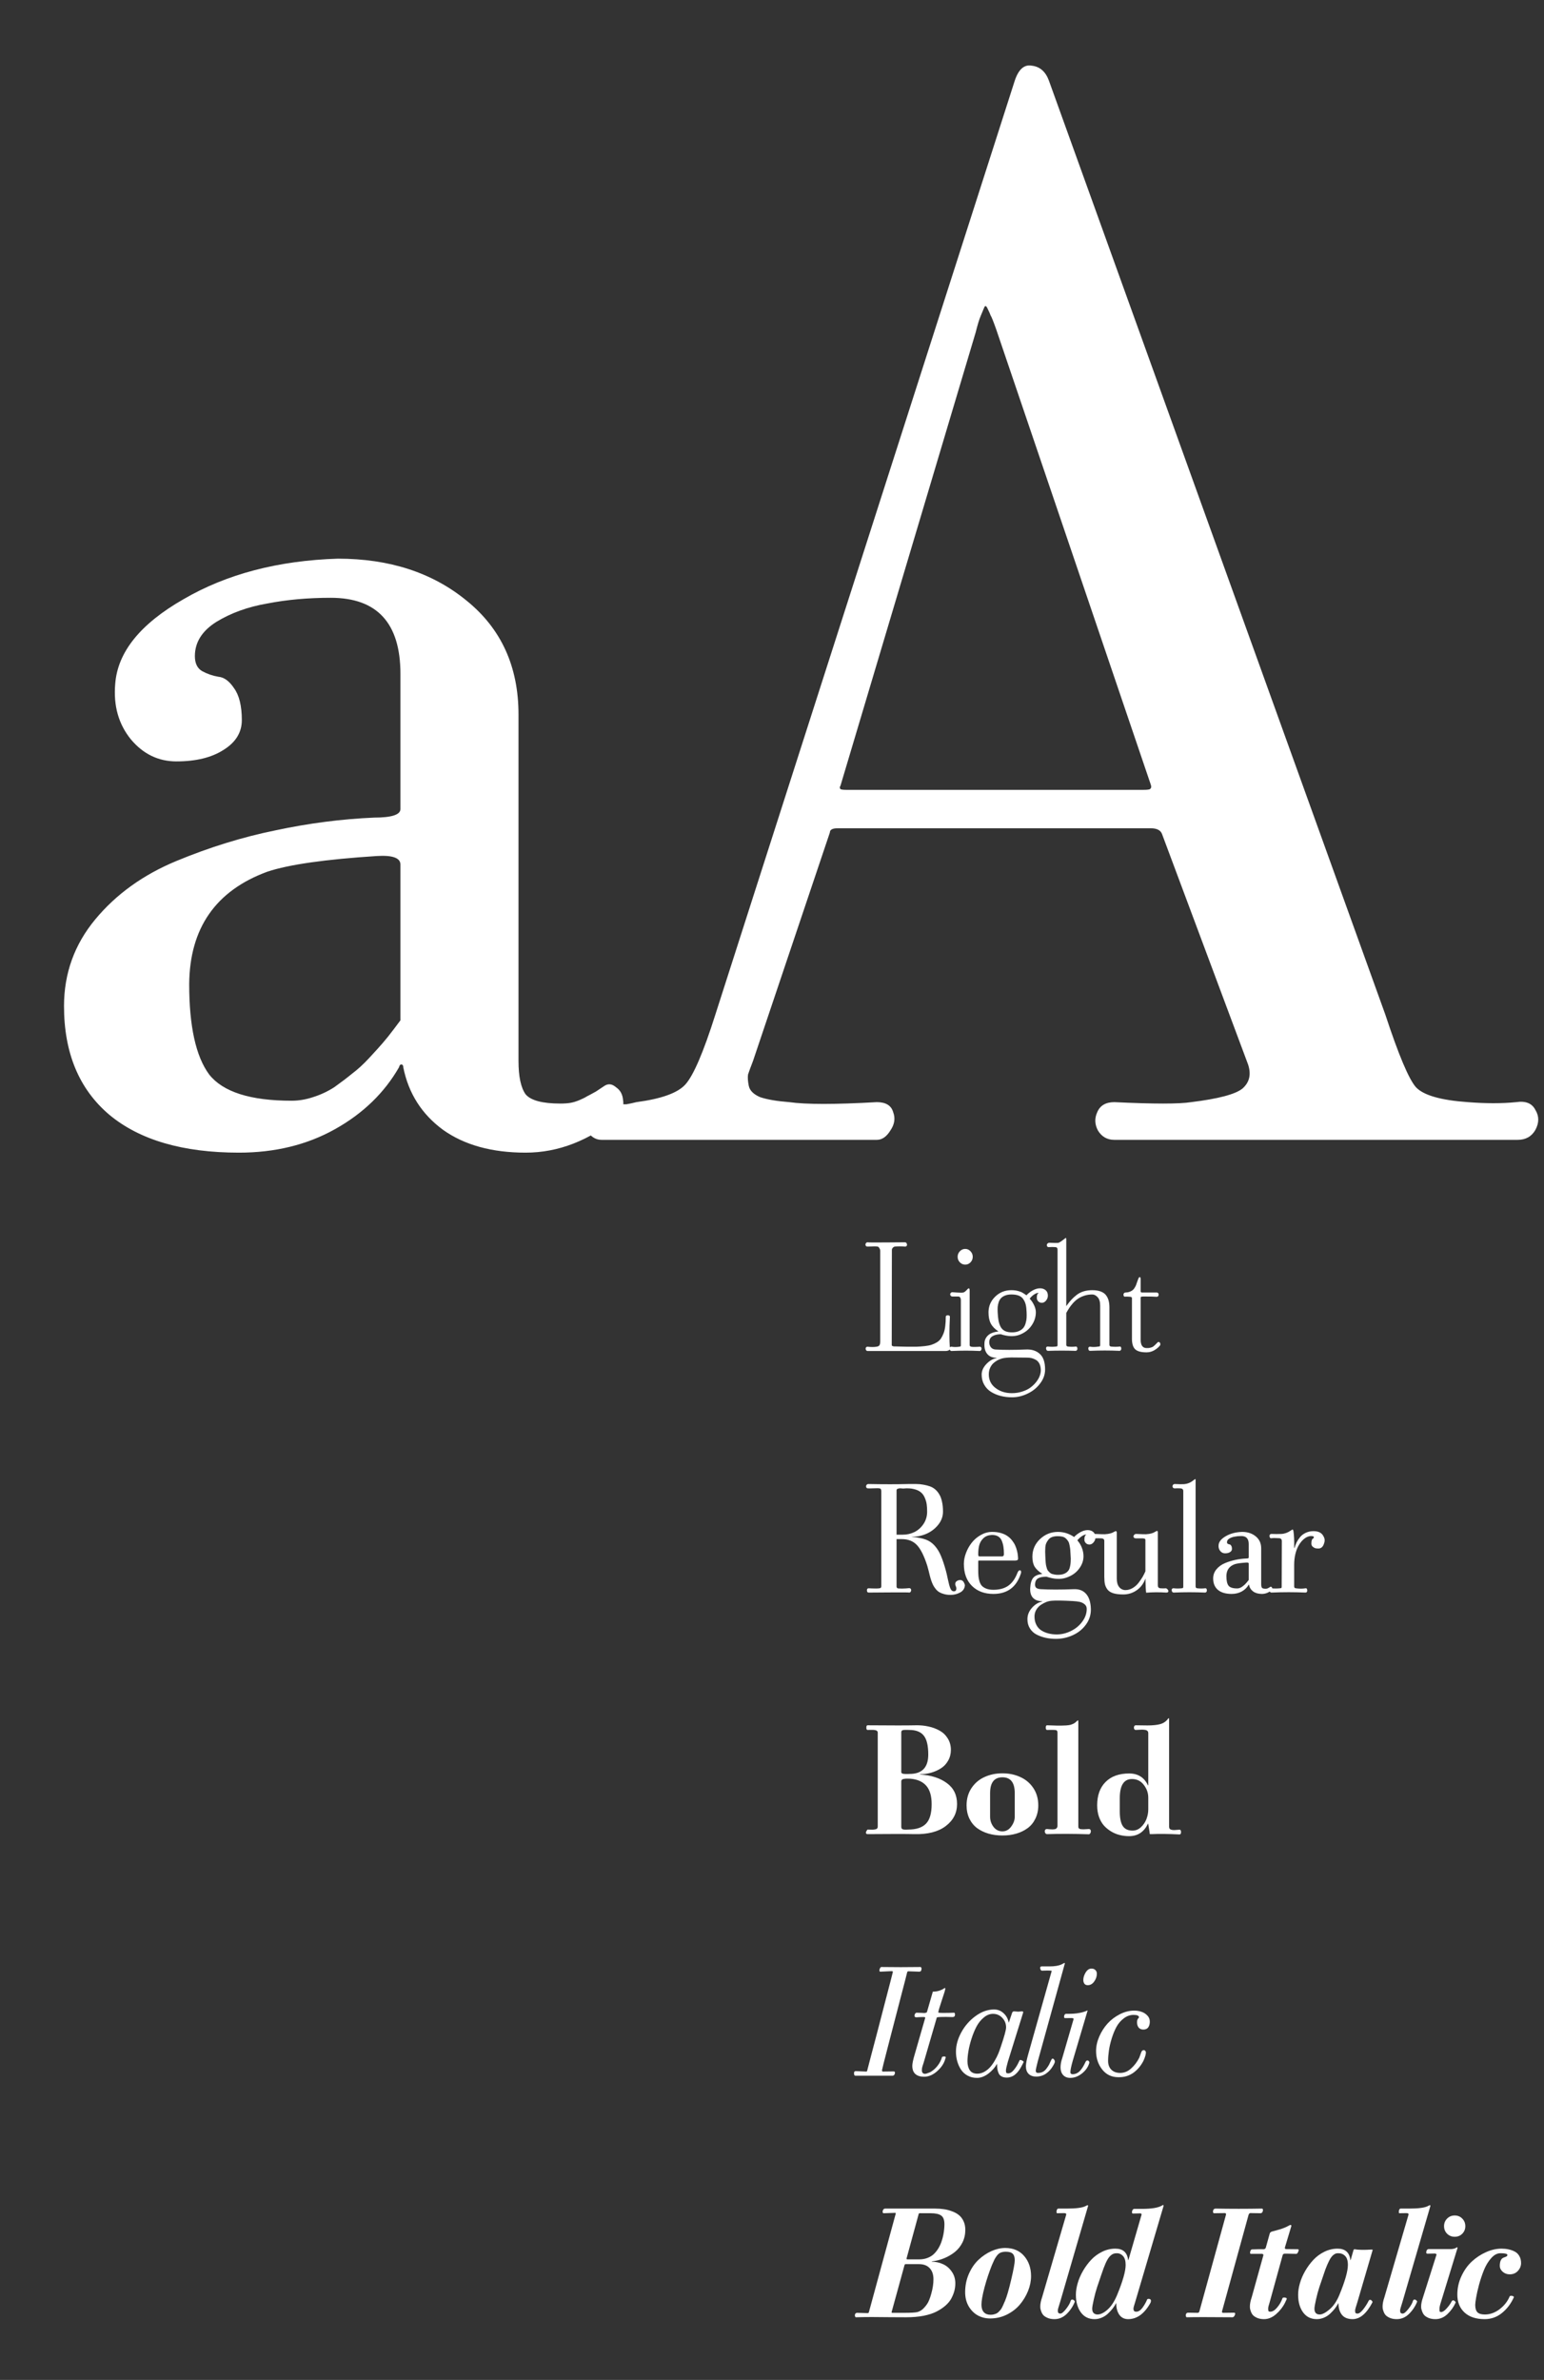 <svg width="863" height="1330" viewBox="0 0 863 1330" fill="none" xmlns="http://www.w3.org/2000/svg">
<rect x="0" y="0" width="863" height="1330" fill="#333333" stroke="none"/>
<path d="M539.299 886.135C539.103 887.872 538.193 889.16 536.569 890C534.944 890.868 533.194 891.302 531.318 891.302C530.029 891.302 528.853 891.162 527.789 890.882C526.725 890.602 525.829 890.252 525.1 889.832C524.372 889.412 523.7 888.838 523.084 888.11C522.496 887.381 522.02 886.681 521.656 886.009C521.292 885.309 520.928 884.455 520.564 883.447C520.228 882.439 519.961 881.542 519.765 880.758C519.569 879.974 519.331 879.008 519.051 877.86C518.771 876.711 518.519 875.773 518.295 875.045C516.559 869.584 514.64 865.733 512.54 863.493C510.44 861.252 507.625 860.132 504.096 860.132H501.114V886.639C501.114 887.171 501.394 887.522 501.954 887.69C503.018 887.746 503.746 887.774 504.138 887.774C504.558 887.774 505.245 887.746 506.197 887.69C507.149 887.606 507.807 887.55 508.171 887.522C508.675 887.522 509.011 887.732 509.179 888.152C509.347 888.544 509.319 888.95 509.095 889.37C508.899 889.79 508.591 890 508.171 890C508.171 889.888 504.432 889.86 496.955 889.916C489.477 889.972 485.669 890 485.529 890C484.913 890 484.591 889.608 484.563 888.824C484.534 888.012 484.857 887.606 485.529 887.606C485.977 887.606 486.607 887.634 487.419 887.69C488.259 887.718 489.015 887.732 489.688 887.732C490.36 887.732 491.004 887.69 491.62 887.606C492.264 887.522 492.586 887.171 492.586 886.555V833.373C492.586 832.365 492.264 831.833 491.62 831.777C491.06 831.665 489.968 831.651 488.343 831.735C486.747 831.791 485.697 831.805 485.193 831.777C484.717 831.777 484.38 831.581 484.184 831.188C484.016 830.768 484.044 830.362 484.268 829.97C484.52 829.55 484.885 829.34 485.361 829.34C494.042 829.508 501.464 829.508 507.625 829.34C509.165 829.34 510.65 829.34 512.078 829.34C513.506 829.34 514.864 829.466 516.153 829.718C517.441 829.942 518.645 830.25 519.765 830.642C520.886 831.034 521.894 831.623 522.79 832.407C523.686 833.191 524.442 834.129 525.058 835.221C525.703 836.285 526.193 837.63 526.529 839.254C526.893 840.85 527.075 842.685 527.075 844.757C527.075 847.474 526.165 849.952 524.344 852.193C522.552 854.405 520.312 856.085 517.623 857.234C514.962 858.354 512.232 858.872 509.431 858.788L510.23 858.956C513.142 859.208 515.551 859.684 517.455 860.384C519.359 861.084 521.012 862.219 522.412 863.787C523.812 865.355 524.96 867.204 525.857 869.332C526.781 871.46 527.733 874.303 528.713 877.86C528.965 878.728 529.329 880.31 529.805 882.607C530.281 884.875 530.73 886.527 531.15 887.564C531.57 888.6 532.102 889.16 532.746 889.244C533.95 889.468 534.552 888.922 534.552 887.606C534.552 887.269 534.412 886.807 534.132 886.219C533.88 885.631 533.852 885.057 534.048 884.497C534.216 883.993 534.65 883.587 535.35 883.279C536.079 882.971 536.765 882.915 537.409 883.111C537.997 883.307 538.473 883.769 538.837 884.497C539.201 885.197 539.355 885.743 539.299 886.135ZM518.211 844.757C518.211 843.189 518.127 841.817 517.959 840.64C517.791 839.436 517.427 838.204 516.867 836.944C516.335 835.683 515.593 834.675 514.64 833.919C513.716 833.135 512.428 832.547 510.776 832.155C509.123 831.735 507.163 831.637 504.894 831.861C504.838 831.861 504.628 831.847 504.264 831.819C503.928 831.763 503.564 831.735 503.172 831.735C502.808 831.735 502.486 831.777 502.206 831.861C501.73 832.001 501.422 832.141 501.282 832.281C501.17 832.421 501.114 832.729 501.114 833.205V857.654H504.642C506.939 857.654 509.095 857.164 511.112 856.183C513.156 855.175 514.85 853.663 516.195 851.646C517.539 849.63 518.211 847.334 518.211 844.757ZM570.585 879.414C568.12 886.975 563.009 890.756 555.252 890.756C550.295 890.756 546.304 889.272 543.28 886.303C540.255 883.335 538.743 879.232 538.743 873.995C538.743 872.006 539.135 869.976 539.919 867.904C540.703 865.803 541.767 863.899 543.112 862.191C544.456 860.454 546.108 859.026 548.069 857.906C550.029 856.757 552.087 856.155 554.244 856.099C556.092 856.071 557.772 856.267 559.285 856.687C560.797 857.108 562.043 857.668 563.023 858.368C564.032 859.04 564.914 859.866 565.67 860.846C566.426 861.798 567.014 862.751 567.434 863.703C567.854 864.627 568.19 865.607 568.443 866.643C568.695 867.652 568.849 868.506 568.905 869.206C568.989 869.878 569.031 870.522 569.031 871.138C569.031 871.782 568.513 872.104 567.476 872.104H547.186C546.906 872.104 546.766 872.245 546.766 872.525V877.44C546.766 878.784 546.808 879.918 546.892 880.842C546.976 881.738 547.172 882.719 547.48 883.783C547.817 884.819 548.265 885.645 548.825 886.261C549.413 886.877 550.239 887.395 551.303 887.816C552.395 888.236 553.712 888.446 555.252 888.446C558.641 888.446 561.413 887.69 563.57 886.177C565.726 884.637 567.406 882.298 568.611 879.162C569.031 878.07 569.507 877.538 570.039 877.566C570.487 877.566 570.725 877.888 570.753 878.532C570.753 878.812 570.697 879.106 570.585 879.414ZM561.133 868.492C561.133 867.007 561.049 865.719 560.881 864.627C560.741 863.507 560.447 862.373 559.999 861.224C559.579 860.076 558.879 859.208 557.898 858.62C556.918 858.032 555.7 857.766 554.244 857.822C552.395 857.906 550.883 858.494 549.707 859.586C548.559 860.678 547.774 861.966 547.354 863.451C546.962 864.907 546.766 866.587 546.766 868.492C546.766 869.36 546.934 869.794 547.27 869.794H560.083C560.783 869.794 561.133 869.36 561.133 868.492ZM612.289 859.124C612.289 860.188 611.939 861.126 611.239 861.938C610.566 862.751 609.796 863.157 608.928 863.157C608.116 863.157 607.444 862.891 606.912 862.359C606.38 861.826 606.114 861.21 606.114 860.51C606.114 859.894 606.156 859.39 606.24 858.998C606.352 858.606 606.464 858.34 606.576 858.2C606.688 858.032 606.87 857.822 607.122 857.57C606.31 857.598 605.455 857.934 604.559 858.578C603.663 859.194 602.865 859.95 602.165 860.846C603.173 861.91 603.999 863.241 604.643 864.837C605.287 866.433 605.609 868.058 605.609 869.71C605.609 872.231 604.741 874.611 603.005 876.851C601.297 879.092 598.902 880.716 595.822 881.724C592.769 882.733 589.142 882.537 584.941 881.136C582.813 881.136 581.231 881.444 580.194 882.06C579.186 882.649 578.626 883.741 578.514 885.337C578.486 886.345 578.752 887.045 579.312 887.437C579.9 887.83 580.741 888.054 581.833 888.11C586.706 888.39 592.797 888.39 600.106 888.11C603.075 887.97 605.385 888.838 607.038 890.714C608.718 892.591 609.614 895.391 609.726 899.116C609.81 902.308 608.914 905.207 607.038 907.811C605.161 910.416 602.725 912.404 599.728 913.777C596.732 915.177 593.553 915.877 590.192 915.877C588.176 915.877 586.272 915.681 584.479 915.289C582.687 914.897 580.993 914.295 579.396 913.483C577.828 912.67 576.582 911.522 575.658 910.038C574.733 908.582 574.271 906.859 574.271 904.871C574.271 902.546 575.111 900.432 576.792 898.528C578.5 896.623 580.418 895.447 582.547 894.999V894.831C580.25 894.831 578.514 894.187 577.338 892.899C576.19 891.638 575.686 889.818 575.826 887.437C575.966 884.833 576.526 882.943 577.506 881.766C578.486 880.59 580.194 879.862 582.631 879.582C580.615 878.294 579.172 876.949 578.304 875.549C577.464 874.149 577.044 872.287 577.044 869.962C577.044 866.097 578.458 862.821 581.287 860.132C584.115 857.444 587.462 856.099 591.327 856.099C594.575 856.099 597.586 857.052 600.358 858.956C601.283 857.948 602.445 857.052 603.845 856.267C605.245 855.483 606.604 855.091 607.92 855.091C609.208 855.091 610.258 855.441 611.07 856.141C611.883 856.841 612.289 857.836 612.289 859.124ZM598.384 869.08C598.328 867.848 598.272 866.881 598.216 866.181C598.16 865.453 598.034 864.613 597.838 863.661C597.67 862.681 597.418 861.924 597.082 861.392C596.774 860.86 596.354 860.342 595.822 859.838C595.289 859.306 594.603 858.942 593.763 858.746C592.951 858.55 591.985 858.466 590.865 858.494C589.716 858.522 588.722 858.704 587.882 859.04C587.07 859.376 586.426 859.866 585.95 860.51C585.473 861.126 585.095 861.742 584.815 862.359C584.535 862.947 584.353 863.731 584.269 864.711C584.213 865.691 584.185 866.503 584.185 867.148C584.185 867.764 584.213 868.59 584.269 869.626C584.297 870.578 584.325 871.222 584.353 871.558C584.381 871.866 584.423 872.441 584.479 873.281C584.563 874.093 584.647 874.667 584.731 875.003C584.815 875.311 584.941 875.787 585.109 876.431C585.305 877.047 585.515 877.496 585.74 877.776C585.992 878.028 586.3 878.35 586.664 878.742C587.056 879.134 587.476 879.414 587.924 879.582C588.4 879.722 588.96 879.848 589.604 879.96C590.248 880.072 590.963 880.114 591.747 880.086C593.427 880.03 594.771 879.666 595.779 878.994C596.816 878.322 597.488 877.482 597.796 876.473C598.132 875.437 598.342 874.275 598.426 872.987C598.538 871.698 598.524 870.396 598.384 869.08ZM607.416 899.116C607.416 898.052 607.024 897.197 606.24 896.553C605.483 895.909 604.573 895.461 603.509 895.209C602.473 894.985 601.157 894.831 599.56 894.747C593.819 894.439 589.954 894.383 587.966 894.579C586.986 894.635 585.95 894.859 584.857 895.251C583.793 895.671 582.743 896.231 581.707 896.931C580.699 897.631 579.858 898.542 579.186 899.662C578.542 900.81 578.22 902.056 578.22 903.401C578.22 905.137 578.556 906.663 579.228 907.98C579.9 909.324 580.825 910.374 582.001 911.13C583.177 911.886 584.479 912.446 585.908 912.81C587.364 913.203 588.932 913.399 590.612 913.399C593.385 913.399 596.06 912.754 598.636 911.466C601.241 910.178 603.355 908.414 604.979 906.173C606.604 903.961 607.416 901.608 607.416 899.116ZM651.808 890C647.943 889.748 644.219 889.776 640.634 890.084C640.438 889.048 640.298 886.387 640.214 882.102L639.92 882.943C638.856 885.491 637.231 887.48 635.047 888.908C632.89 890.336 630.482 891.05 627.821 891.05C625.637 891.05 623.831 890.84 622.402 890.42C620.974 890 619.882 889.342 619.126 888.446C618.398 887.522 617.893 886.513 617.613 885.421C617.361 884.301 617.235 882.901 617.235 881.22V861.182C617.235 860.286 616.745 859.796 615.765 859.712C614.505 859.628 613.273 859.628 612.068 859.712C611.508 859.712 611.116 859.516 610.892 859.124C610.696 858.704 610.71 858.284 610.934 857.864C611.158 857.444 611.536 857.234 612.068 857.234C615.093 857.374 616.927 857.43 617.571 857.402C619.84 857.262 621.534 856.827 622.654 856.099C623.691 855.427 624.209 855.567 624.209 856.519V882.27C624.209 884.287 624.671 885.855 625.595 886.975C626.519 888.068 627.681 888.614 629.082 888.614C630.454 888.614 631.784 888.236 633.072 887.48C634.361 886.723 635.467 885.743 636.391 884.539C637.315 883.335 638.071 882.228 638.659 881.22C639.248 880.184 639.766 879.148 640.214 878.112V860.678C640.214 860.314 640.116 860.076 639.92 859.964C639.724 859.852 639.332 859.768 638.744 859.712H635.047C634.347 859.712 633.885 859.516 633.661 859.124C633.464 858.704 633.52 858.284 633.829 857.864C634.137 857.444 634.543 857.234 635.047 857.234C638.071 857.374 639.906 857.43 640.55 857.402C642.818 857.262 644.485 856.827 645.549 856.099C646.193 855.707 646.613 855.525 646.809 855.553C647.033 855.581 647.145 855.875 647.145 856.435V885.967C647.145 886.975 647.635 887.522 648.615 887.606C649.652 887.69 650.716 887.69 651.808 887.606C652.34 887.914 652.704 888.264 652.9 888.656C653.096 889.048 653.096 889.384 652.9 889.664C652.704 889.916 652.34 890.028 651.808 890ZM673.516 890C667.803 889.748 661.978 889.748 656.04 890C655.452 890 655.088 889.664 654.948 888.992C654.808 888.292 654.99 887.844 655.494 887.648C655.662 887.592 655.844 887.578 656.04 887.606C657.497 887.774 658.953 887.774 660.409 887.606C660.857 887.578 661.123 887.508 661.208 887.395C661.32 887.255 661.376 887.059 661.376 886.807V833.289C661.376 832.365 660.885 831.861 659.905 831.777C658.813 831.693 657.721 831.693 656.629 831.777C656.097 831.777 655.718 831.581 655.494 831.188C655.298 830.768 655.312 830.362 655.536 829.97C655.76 829.55 656.125 829.34 656.629 829.34C658.981 829.452 660.619 829.48 661.544 829.424C663.532 829.312 665.282 828.654 666.795 827.45C667.607 826.778 668.069 826.498 668.181 826.61C668.237 826.694 668.265 826.89 668.265 827.198V886.639C668.265 887.199 668.573 887.522 669.189 887.606C670.757 887.774 672.2 887.774 673.516 887.606C674.076 887.494 674.412 887.76 674.524 888.404C674.664 889.076 674.496 889.566 674.02 889.874C673.88 889.958 673.712 890 673.516 890ZM710.851 888.614C709.114 890.042 707.28 890.756 705.348 890.756C703.359 890.756 701.735 890.308 700.475 889.412C699.215 888.488 698.43 887.255 698.122 885.715C698.122 885.603 698.08 885.547 697.996 885.547C697.94 885.547 697.898 885.603 697.87 885.715C697.002 887.227 695.742 888.446 694.09 889.37C692.437 890.294 690.547 890.756 688.418 890.756C685.114 890.756 682.565 890.014 680.773 888.53C678.981 887.017 678.084 884.875 678.084 882.102C678.084 880.17 678.701 878.462 679.933 876.977C681.165 875.493 682.761 874.345 684.722 873.533C686.682 872.721 688.628 872.118 690.561 871.726C692.521 871.306 694.468 871.054 696.4 870.97C697.436 870.97 697.954 870.802 697.954 870.466V862.905C697.954 859.908 696.582 858.41 693.837 858.41C692.493 858.41 691.247 858.522 690.099 858.746C688.951 858.942 687.942 859.306 687.074 859.838C686.234 860.37 685.814 861.042 685.814 861.854C685.814 862.275 685.954 862.569 686.234 862.737C686.542 862.905 686.864 863.017 687.2 863.073C687.536 863.101 687.844 863.325 688.124 863.745C688.432 864.165 688.586 864.795 688.586 865.635C688.586 866.363 688.222 866.951 687.494 867.4C686.794 867.848 685.87 868.072 684.722 868.072C683.658 868.072 682.761 867.638 682.033 866.769C681.305 865.873 680.997 864.781 681.109 863.493C681.249 861.616 682.593 859.95 685.142 858.494C687.69 857.01 690.729 856.211 694.258 856.099C697.31 856.099 699.845 856.926 701.861 858.578C703.905 860.23 704.928 862.471 704.928 865.299V885.337C704.928 886.261 705.068 886.919 705.348 887.311C705.656 887.676 706.342 887.858 707.406 887.858C707.63 887.858 707.826 887.844 707.994 887.816C708.162 887.788 708.344 887.732 708.54 887.648C708.736 887.564 708.876 887.494 708.96 887.437C709.072 887.381 709.255 887.283 709.507 887.143C709.759 886.975 709.927 886.863 710.011 886.807C710.235 886.667 710.459 886.695 710.683 886.891C710.935 887.059 711.075 887.311 711.103 887.648C711.159 887.956 711.075 888.278 710.851 888.614ZM697.954 882.943V873.743C697.954 873.351 697.492 873.183 696.568 873.239C693.515 873.435 691.359 873.743 690.099 874.163C687.046 875.283 685.506 877.496 685.478 880.8C685.478 883.293 685.87 885.071 686.654 886.135C687.466 887.171 689.091 887.69 691.527 887.69C691.947 887.69 692.367 887.62 692.787 887.48C693.235 887.339 693.655 887.143 694.048 886.891C694.44 886.611 694.79 886.345 695.098 886.093C695.434 885.841 695.77 885.533 696.106 885.169C696.47 884.777 696.736 884.483 696.904 884.287C697.1 884.063 697.324 883.783 697.576 883.447L697.954 882.943ZM740.036 859.124C740.568 860.244 740.512 861.574 739.868 863.115C739.252 864.627 738.272 865.383 736.928 865.383C736.423 865.383 735.905 865.341 735.373 865.257C734.869 865.145 734.337 864.865 733.777 864.417C733.245 863.969 732.979 863.381 732.979 862.653C732.979 861.868 733.049 861.252 733.189 860.804C733.329 860.356 733.483 860.09 733.651 860.006C733.847 859.894 734.015 859.768 734.155 859.628C734.295 859.46 734.365 859.264 734.365 859.04C734.365 858.62 733.847 858.41 732.811 858.41C732.083 858.41 731.298 858.606 730.458 858.998C729.646 859.39 728.806 860.02 727.938 860.888C727.098 861.756 726.341 862.807 725.669 864.039C724.997 865.243 724.437 866.769 723.989 868.618C723.569 870.438 723.359 872.427 723.359 874.583V886.639C723.359 887.199 723.667 887.522 724.283 887.606C726.271 887.886 728.078 887.886 729.702 887.606C730.234 887.494 730.542 887.788 730.626 888.488C730.738 889.188 730.57 889.664 730.122 889.916C730.01 889.972 729.898 890 729.786 890C723.541 889.72 717.156 889.72 710.63 890C710.098 890 709.748 889.664 709.58 888.992C709.44 888.292 709.608 887.844 710.084 887.648C710.252 887.592 710.434 887.578 710.63 887.606C712.255 887.774 713.851 887.774 715.419 887.606C715.867 887.578 716.133 887.508 716.217 887.395C716.329 887.255 716.385 887.059 716.385 886.807L716.47 861.266C716.47 860.258 715.979 859.712 714.999 859.628C712.871 859.488 711.443 859.488 710.714 859.628C710.154 859.74 709.79 859.474 709.622 858.83C709.454 858.13 709.622 857.64 710.126 857.36C710.294 857.276 710.49 857.234 710.714 857.234C712.591 857.318 714.425 857.318 716.217 857.234C718.038 857.15 719.788 856.519 721.468 855.343C721.917 855.035 722.197 854.853 722.309 854.797C722.449 854.741 722.561 854.769 722.645 854.881C722.757 854.965 722.855 855.203 722.939 855.595C723.303 857.892 723.443 860.958 723.359 864.795L723.527 865.215C723.807 864.123 724.185 863.073 724.661 862.065C725.165 861.056 725.823 860.048 726.636 859.04C727.448 858.032 728.512 857.22 729.828 856.603C731.144 855.987 732.601 855.679 734.197 855.679C735.653 855.679 736.858 855.945 737.81 856.477C738.762 856.982 739.504 857.864 740.036 859.124Z" fill="white"/>
<path d="M530.94 753.782C530.968 754.118 530.73 754.412 530.225 754.664C529.721 754.888 529.189 755 528.629 755H484.941C484.549 755 484.24 754.804 484.016 754.412C483.82 754.02 483.792 753.628 483.932 753.236C484.1 752.816 484.436 752.606 484.941 752.606C486.873 752.83 488.525 752.83 489.898 752.606C490.738 752.494 491.298 752.213 491.578 751.765C491.858 751.289 491.998 750.533 491.998 749.497V699.003C491.998 698.527 491.83 698.023 491.494 697.491C491.186 696.959 490.864 696.679 490.528 696.651C489.94 696.567 489.337 696.525 488.721 696.525C488.133 696.525 487.461 696.553 486.705 696.609C485.977 696.637 485.389 696.651 484.941 696.651C484.38 696.651 484.016 696.455 483.848 696.062C483.68 695.642 483.708 695.236 483.932 694.844C484.184 694.452 484.52 694.256 484.941 694.256C485.081 694.368 488.553 694.396 495.359 694.34C502.164 694.284 505.623 694.256 505.735 694.256C506.379 694.256 506.771 694.592 506.911 695.264C507.051 695.908 506.869 696.342 506.365 696.567C506.197 696.651 505.987 696.679 505.735 696.651C503.802 696.483 501.94 696.483 500.148 696.651C499.755 696.707 499.377 696.931 499.013 697.323C498.677 697.687 498.509 698.107 498.509 698.583L498.425 751.219C498.397 751.527 498.425 751.779 498.509 751.975C498.621 752.143 498.803 752.255 499.055 752.311C499.335 752.367 499.517 752.409 499.601 752.437C499.713 752.437 499.896 752.437 500.148 752.437C501.044 752.437 502.094 752.466 503.298 752.522C504.53 752.578 505.693 752.606 506.785 752.606C508.941 752.634 510.776 752.634 512.288 752.606C513.8 752.55 515.327 752.437 516.867 752.269C518.407 752.101 519.681 751.849 520.69 751.513C521.698 751.177 522.678 750.729 523.63 750.169C524.582 749.581 525.339 748.881 525.899 748.069C526.459 747.228 526.963 746.234 527.411 745.086C527.859 743.91 528.167 742.58 528.335 741.095C528.531 739.583 528.629 737.847 528.629 735.886C528.629 735.326 529.007 735.046 529.763 735.046C530.548 735.046 530.94 735.326 530.94 735.886C530.576 742.692 530.576 748.657 530.94 753.782ZM542.439 699.255C543.28 700.123 543.7 701.159 543.7 702.364C543.7 703.568 543.28 704.604 542.439 705.472C541.627 706.312 540.647 706.733 539.499 706.733C538.351 706.733 537.356 706.312 536.516 705.472C535.676 704.604 535.256 703.568 535.256 702.364C535.256 701.159 535.676 700.123 536.516 699.255C537.356 698.387 538.351 697.953 539.499 697.953C540.647 697.953 541.627 698.387 542.439 699.255ZM547.564 755C542.467 754.748 537.23 754.748 531.853 755C531.321 755 530.971 754.664 530.803 753.992C530.663 753.292 530.831 752.844 531.307 752.648C531.475 752.592 531.657 752.578 531.853 752.606C533.282 752.83 534.71 752.83 536.138 752.606C536.446 752.578 536.67 752.522 536.81 752.437C536.95 752.353 537.02 752.283 537.02 752.227C537.048 752.143 537.062 752.003 537.062 751.807V726.602C537.062 725.314 536.586 724.628 535.634 724.544C535.522 724.516 534.976 724.516 533.996 724.544C533.016 724.544 532.469 724.544 532.357 724.544C531.853 724.544 531.489 724.348 531.265 723.956C531.041 723.536 531.041 723.13 531.265 722.738C531.489 722.346 531.853 722.15 532.357 722.15C533.058 722.178 533.842 722.234 534.71 722.318C535.606 722.374 536.222 722.402 536.558 722.402C536.894 722.402 537.286 722.402 537.735 722.402C538.211 722.374 538.561 722.304 538.785 722.192C539.009 722.08 539.247 721.926 539.499 721.729C539.779 721.505 540.087 721.211 540.423 720.847C541.459 719.559 541.977 719.727 541.977 721.351V751.639C541.977 752.199 542.271 752.522 542.86 752.606C543.364 752.69 543.882 752.732 544.414 752.732C544.974 752.732 545.562 752.718 546.178 752.69C546.794 752.634 547.256 752.606 547.564 752.606C548.069 752.606 548.391 752.802 548.531 753.194C548.699 753.586 548.671 753.992 548.447 754.412C548.251 754.804 547.957 755 547.564 755ZM585.698 724.04C585.698 725.104 585.347 726.042 584.647 726.854C583.975 727.667 583.205 728.073 582.337 728.073C581.525 728.073 580.853 727.807 580.32 727.275C579.788 726.714 579.522 726.084 579.522 725.384C579.522 724.768 579.564 724.264 579.648 723.872C579.76 723.48 579.872 723.214 579.984 723.074C580.096 722.934 580.278 722.738 580.531 722.486C579.69 722.514 578.808 722.85 577.884 723.494C576.988 724.11 576.204 724.866 575.532 725.762C576.54 726.826 577.366 728.059 578.01 729.459C578.654 730.831 578.976 732.12 578.976 733.324C578.976 736.012 578.15 738.533 576.498 740.885C574.845 743.238 572.563 744.946 569.65 746.01C566.738 747.046 563.307 746.92 559.358 745.632C557.622 745.632 556.138 745.968 554.905 746.64C553.701 747.284 553.043 748.349 552.931 749.833C552.875 750.953 553.141 751.933 553.729 752.774C554.317 753.586 555.172 754.048 556.292 754.16C560.997 754.44 566.724 754.44 573.473 754.16C576.638 754.02 579.2 754.832 581.161 756.596C583.149 758.361 584.143 761.273 584.143 765.334C584.143 768.135 583.219 770.739 581.371 773.148C579.55 775.584 577.212 777.474 574.355 778.819C571.527 780.191 568.628 780.877 565.66 780.877C563.447 780.877 561.347 780.625 559.358 780.121C557.37 779.617 555.564 778.861 553.939 777.852C552.343 776.872 551.069 775.542 550.117 773.862C549.164 772.209 548.688 770.305 548.688 768.149C548.688 766.132 549.542 764.2 551.251 762.351C552.987 760.503 554.891 759.369 556.964 758.949V758.781C554.695 758.781 552.973 758.067 551.797 756.638C550.621 755.21 550.103 753.292 550.243 750.883C550.243 749.147 550.859 747.663 552.091 746.43C553.323 745.17 555.326 744.386 558.098 744.078C556.138 742.818 554.709 741.361 553.813 739.709C552.945 738.057 552.511 735.956 552.511 733.408C552.511 729.991 553.743 727.079 556.208 724.67C558.672 722.234 561.683 721.015 565.24 721.015C566.668 721.015 567.942 721.169 569.062 721.477C570.182 721.785 570.981 722.094 571.457 722.402C571.961 722.682 572.717 723.172 573.725 723.872C574.649 722.836 575.812 721.926 577.212 721.141C578.64 720.357 580.012 719.965 581.329 719.965C582.617 719.965 583.667 720.329 584.479 721.057C585.291 721.757 585.698 722.752 585.698 724.04ZM573.809 733.324C573.753 731.671 573.599 730.299 573.347 729.207C573.095 728.115 572.661 727.107 572.045 726.182C571.457 725.23 570.603 724.53 569.482 724.082C568.39 723.634 567.004 723.41 565.324 723.41C563.951 723.41 562.775 723.606 561.795 723.998C560.815 724.39 560.044 724.894 559.484 725.51C558.924 726.098 558.49 726.854 558.182 727.779C557.902 728.675 557.72 729.557 557.636 730.425C557.58 731.293 557.58 732.26 557.636 733.324C557.72 735.172 557.874 736.712 558.098 737.945C558.322 739.177 558.714 740.353 559.274 741.473C559.862 742.566 560.717 743.378 561.837 743.91C562.985 744.414 564.427 744.638 566.164 744.582C567.536 744.526 568.712 744.26 569.692 743.784C570.701 743.308 571.471 742.734 572.003 742.061C572.563 741.361 572.983 740.493 573.263 739.457C573.571 738.421 573.753 737.441 573.809 736.516C573.865 735.564 573.865 734.5 573.809 733.324ZM581.749 765.418C581.693 764.074 581.413 762.926 580.909 761.973C580.404 761.049 579.746 760.363 578.934 759.915C578.122 759.467 577.324 759.145 576.54 758.949C575.756 758.781 574.915 758.697 574.019 758.697C573.067 758.697 571.639 758.683 569.734 758.655C567.83 758.627 566.318 758.613 565.197 758.613C564.105 758.641 563.167 758.697 562.383 758.781C561.599 758.837 560.787 758.977 559.946 759.201C559.106 759.453 558.238 759.817 557.342 760.293C556.474 760.797 555.69 761.385 554.989 762.057C554.317 762.758 553.757 763.626 553.309 764.662C552.889 765.698 552.679 766.832 552.679 768.065C552.679 771.229 553.925 773.764 556.418 775.668C558.91 777.6 561.963 778.567 565.576 778.567C567.676 778.567 569.636 778.259 571.457 777.642C573.305 777.054 574.845 776.284 576.078 775.332C577.338 774.38 578.416 773.316 579.312 772.139C580.208 770.963 580.853 769.787 581.245 768.611C581.637 767.462 581.805 766.398 581.749 765.418ZM625.763 754.916C620.246 754.664 614.771 754.664 609.338 754.916C608.75 754.916 608.414 754.58 608.33 753.908C608.218 753.236 608.4 752.816 608.876 752.648C609.016 752.592 609.17 752.578 609.338 752.606C610.794 752.83 612.306 752.802 613.875 752.522C614.351 752.494 614.645 752.423 614.757 752.311C614.869 752.171 614.925 751.975 614.925 751.723V729.627C614.925 727.499 614.449 725.93 613.497 724.922C612.572 723.914 611.578 723.41 610.514 723.41C608.918 723.41 607.405 723.648 605.977 724.124C604.577 724.6 603.401 725.174 602.448 725.846C601.496 726.49 600.558 727.331 599.634 728.367C598.738 729.403 598.052 730.299 597.575 731.055C597.099 731.783 596.567 732.68 595.979 733.744V751.555C595.979 752.115 596.301 752.437 596.945 752.522C598.458 752.69 599.858 752.69 601.146 752.522C601.706 752.409 602.042 752.676 602.154 753.32C602.294 753.992 602.126 754.482 601.65 754.79C601.51 754.874 601.342 754.916 601.146 754.916C596.105 754.748 590.98 754.748 585.771 754.916C585.239 754.916 584.889 754.58 584.721 753.908C584.581 753.208 584.749 752.76 585.225 752.564C585.393 752.508 585.575 752.494 585.771 752.522C587.311 752.69 588.768 752.69 590.14 752.522C590.588 752.494 590.854 752.423 590.938 752.311C591.05 752.171 591.106 751.975 591.106 751.723V698.457C591.106 697.953 591.008 697.589 590.812 697.365C590.616 697.113 590.252 696.973 589.72 696.945C588.628 696.861 587.563 696.861 586.527 696.945C585.687 697.057 585.225 696.763 585.141 696.062C585.057 695.446 585.295 694.984 585.855 694.676C586.051 694.564 586.275 694.508 586.527 694.508C588.768 694.62 590.406 694.648 591.442 694.592C592.03 694.48 593.081 693.822 594.593 692.618C595.293 692.058 595.685 691.778 595.769 691.778C595.881 691.778 595.951 692.086 595.979 692.702V729.627C595.979 729.823 595.993 729.921 596.021 729.921C595.993 729.921 596.091 729.767 596.315 729.459C597.211 728.227 598.052 727.191 598.836 726.35C599.62 725.482 600.586 724.6 601.734 723.704C602.882 722.808 604.185 722.136 605.641 721.687C607.125 721.239 608.75 721.015 610.514 721.015C612.418 721.015 614.015 721.267 615.303 721.771C616.619 722.276 617.613 723.004 618.285 723.956C618.958 724.88 619.42 725.874 619.672 726.938C619.952 728.003 620.092 729.235 620.092 730.635V751.555C620.092 752.115 620.4 752.437 621.016 752.522C622.696 752.69 624.279 752.69 625.763 752.522C626.295 752.409 626.603 752.676 626.687 753.32C626.799 754.02 626.617 754.51 626.141 754.79C626.029 754.874 625.903 754.916 625.763 754.916ZM648.395 751.891C647.527 752.956 646.435 753.866 645.118 754.622C643.802 755.378 642.374 755.756 640.833 755.756C637.865 755.756 635.765 755.196 634.532 754.076C633.3 752.928 632.684 750.939 632.684 748.111V725.594C632.684 725.398 632.67 725.258 632.642 725.174C632.614 725.09 632.53 725.006 632.39 724.922C632.25 724.81 632.026 724.74 631.718 724.712C630.401 724.6 629.519 724.572 629.071 724.628C628.455 724.74 628.091 724.488 627.979 723.872C627.867 723.228 628.063 722.752 628.567 722.444C628.735 722.36 628.931 722.318 629.155 722.318C630.023 722.29 630.794 722.15 631.466 721.898C632.166 721.617 632.712 721.309 633.104 720.973C633.524 720.637 633.902 720.175 634.238 719.587C634.602 718.999 634.854 718.509 634.994 718.117C635.162 717.725 635.358 717.165 635.582 716.436C635.835 715.708 636.017 715.204 636.129 714.924C636.353 714.308 636.577 713.93 636.801 713.79C637.053 713.622 637.235 713.664 637.347 713.916C637.487 714.14 637.557 714.476 637.557 714.924V721.267C637.557 721.491 637.557 721.631 637.557 721.687C637.557 721.743 637.585 721.841 637.641 721.982C637.697 722.122 637.795 722.22 637.935 722.276C638.103 722.304 638.327 722.318 638.607 722.318H646.505C646.953 722.318 647.275 722.514 647.471 722.906C647.667 723.298 647.667 723.704 647.471 724.124C647.303 724.516 646.981 724.712 646.505 724.712C645.048 724.6 642.584 724.544 639.111 724.544C638.859 724.544 638.635 724.558 638.439 724.586C638.271 724.586 638.131 724.614 638.019 724.67C637.907 724.698 637.809 724.726 637.725 724.754C637.669 724.782 637.627 724.852 637.599 724.964C637.571 725.048 637.557 725.104 637.557 725.132C637.557 725.16 637.557 725.244 637.557 725.384C637.557 725.496 637.557 725.566 637.557 725.594V748.699C637.557 751.807 638.677 753.362 640.918 753.362C641.394 753.362 641.828 753.348 642.22 753.32C642.612 753.264 642.976 753.18 643.312 753.068C643.648 752.928 643.914 752.83 644.11 752.774C644.334 752.69 644.586 752.522 644.866 752.269C645.174 752.017 645.384 751.835 645.496 751.723C645.636 751.611 645.874 751.373 646.211 751.009C646.575 750.645 646.827 750.393 646.967 750.253C647.275 749.945 647.583 749.875 647.891 750.043C648.227 750.183 648.437 750.449 648.521 750.841C648.605 751.205 648.563 751.555 648.395 751.891Z" fill="white"/>
<path d="M529.175 996.434C533.012 999.207 534.93 1003.11 534.93 1008.15C534.93 1013.2 532.816 1017.31 528.587 1020.51C524.386 1023.7 518.491 1025.2 510.902 1025C506.617 1024.89 497.963 1024.89 484.941 1025C484.52 1025 484.24 1024.86 484.1 1024.58C483.96 1024.3 483.974 1023.96 484.142 1023.57C484.31 1023.15 484.577 1022.77 484.941 1022.44C485.137 1022.44 485.571 1022.45 486.243 1022.48C486.943 1022.51 487.475 1022.52 487.839 1022.52C488.203 1022.49 488.637 1022.44 489.141 1022.35C489.646 1022.27 490.01 1022.1 490.234 1021.85C490.486 1021.57 490.612 1021.22 490.612 1020.8V968.289C490.612 967.897 490.486 967.589 490.234 967.365C490.01 967.113 489.631 966.945 489.099 966.861C488.595 966.777 488.147 966.735 487.755 966.735C487.391 966.707 486.873 966.707 486.201 966.735C485.529 966.763 485.109 966.777 484.941 966.777C484.464 966.777 484.226 966.342 484.226 965.474C484.226 964.606 484.464 964.172 484.941 964.172C498.411 964.284 507.387 964.284 511.868 964.172C514.332 964.116 516.685 964.34 518.925 964.844C521.194 965.32 523.28 966.09 525.184 967.155C527.089 968.219 528.615 969.689 529.763 971.566C530.912 973.414 531.486 975.542 531.486 977.951C531.486 980.163 530.968 982.166 529.931 983.958C528.923 985.75 527.579 987.179 525.899 988.243C524.218 989.307 522.384 990.119 520.396 990.679C518.407 991.239 516.363 991.519 514.262 991.519V991.687C520.368 992.052 525.339 993.634 529.175 996.434ZM518.841 980.513C518.841 975.5 517.987 971.958 516.279 969.885C514.598 967.813 511.924 966.777 508.255 966.777C508.059 966.777 507.695 966.763 507.163 966.735C506.659 966.707 506.253 966.707 505.945 966.735C505.637 966.735 505.287 966.763 504.894 966.819C504.502 966.875 504.208 967.015 504.012 967.239C503.844 967.435 503.76 967.701 503.76 968.037V990.343C503.76 990.595 503.858 990.805 504.054 990.973C504.278 991.141 504.6 991.253 505.021 991.309C505.441 991.365 505.805 991.393 506.113 991.393C506.449 991.393 506.883 991.393 507.415 991.393C507.975 991.365 508.311 991.351 508.423 991.351C515.369 991.351 518.841 987.739 518.841 980.513ZM520.732 1008.24C520.732 1003.7 519.737 1000.29 517.749 997.989C515.761 995.692 512.82 994.376 508.927 994.04C508.787 994.04 508.395 994.026 507.751 993.998C507.135 993.97 506.659 993.97 506.323 993.998C505.987 994.026 505.581 994.082 505.105 994.166C504.656 994.222 504.32 994.376 504.096 994.628C503.872 994.852 503.76 995.146 503.76 995.51V1020.97C503.76 1021.33 503.844 1021.64 504.012 1021.89C504.18 1022.12 504.432 1022.27 504.768 1022.35C505.133 1022.41 505.427 1022.45 505.651 1022.48C505.903 1022.51 506.267 1022.51 506.743 1022.48C507.219 1022.45 507.513 1022.44 507.625 1022.44C512.078 1022.44 515.369 1021.37 517.497 1019.24C519.653 1017.09 520.732 1013.42 520.732 1008.24ZM580.331 1008.91C580.331 1011.66 579.799 1014.12 578.735 1016.3C577.698 1018.49 576.256 1020.27 574.408 1021.64C572.587 1022.98 570.473 1024.01 568.064 1024.71C565.684 1025.41 563.093 1025.76 560.293 1025.76C557.492 1025.76 554.888 1025.41 552.479 1024.71C550.099 1024.01 547.985 1022.98 546.136 1021.64C544.316 1020.27 542.874 1018.49 541.809 1016.3C540.773 1014.12 540.255 1011.66 540.255 1008.91C540.255 1005.24 541.165 1002.04 542.986 999.291C544.806 996.546 547.214 994.488 550.211 993.116C553.236 991.715 556.596 991.015 560.293 991.015C563.99 991.015 567.336 991.715 570.333 993.116C573.358 994.488 575.78 996.546 577.6 999.291C579.421 1002.04 580.331 1005.24 580.331 1008.91ZM567.182 1015.3V1002.11C567.182 996.196 564.886 993.242 560.293 993.242C555.7 993.242 553.404 996.196 553.404 1002.11V1015.3C553.404 1017.37 554.034 1019.24 555.294 1020.93C556.582 1022.61 558.249 1023.45 560.293 1023.45C562.281 1023.45 563.92 1022.55 565.208 1020.76C566.524 1018.96 567.182 1017.14 567.182 1015.3ZM608.55 1025.08C600.036 1024.8 592.265 1024.78 585.235 1025C584.787 1025 584.437 1024.76 584.185 1024.29C583.933 1023.81 583.891 1023.33 584.059 1022.86C584.227 1022.38 584.619 1022.14 585.235 1022.14C585.487 1022.14 585.922 1022.19 586.538 1022.27C587.182 1022.33 587.728 1022.35 588.176 1022.35C588.624 1022.35 589.086 1022.31 589.562 1022.23C590.038 1022.14 590.402 1021.93 590.654 1021.6C590.935 1021.26 591.075 1020.81 591.075 1020.25V968.457C591.075 967.617 590.865 967.113 590.444 966.945C590.024 966.777 589.016 966.707 587.42 966.735C586.524 966.763 585.796 966.777 585.235 966.777C584.759 966.777 584.521 966.342 584.521 965.474C584.521 964.606 584.759 964.172 585.235 964.172C585.908 964.172 586.832 964.2 588.008 964.256C589.184 964.312 590.038 964.34 590.57 964.34C592.027 964.34 593.007 964.34 593.511 964.34C594.015 964.34 594.813 964.312 595.906 964.256C597.026 964.172 597.838 964.06 598.342 963.92C598.874 963.752 599.448 963.528 600.064 963.248C600.68 962.94 601.185 962.562 601.577 962.114C602.137 961.61 602.459 961.372 602.543 961.4C602.655 961.428 602.711 961.722 602.711 962.282V1020.8C602.711 1021.22 602.823 1021.56 603.047 1021.81C603.299 1022.03 603.663 1022.17 604.139 1022.23C604.615 1022.28 605.063 1022.31 605.483 1022.31C605.931 1022.31 606.478 1022.28 607.122 1022.23C607.766 1022.17 608.242 1022.14 608.55 1022.14C609.138 1022.14 609.502 1022.4 609.642 1022.9C609.782 1023.38 609.726 1023.87 609.474 1024.37C609.222 1024.85 608.914 1025.08 608.55 1025.08ZM659.286 1025.17C653.04 1024.86 647.873 1024.8 643.784 1025C643.644 1025 643.476 1025 643.28 1025C643.112 1025 643 1025 642.944 1025C642.916 1025.03 642.86 1025.03 642.776 1025C642.692 1024.97 642.65 1024.94 642.65 1024.92C642.65 1024.89 642.636 1024.82 642.608 1024.71C642.58 1024.59 642.566 1024.48 642.566 1024.37C642.566 1024.23 642.552 1024.03 642.524 1023.78C642.496 1023.53 642.454 1023.28 642.398 1023.03L641.81 1019.41C641.81 1019.33 641.796 1019.24 641.768 1019.16L641.726 1019.08C641.67 1019.19 641.614 1019.27 641.558 1019.33C639.346 1023.87 635.845 1026.13 631.056 1026.13C629.292 1026.13 627.569 1025.92 625.889 1025.5C624.237 1025.11 622.64 1024.45 621.1 1023.53C619.56 1022.61 618.201 1021.5 617.025 1020.21C615.877 1018.89 614.953 1017.27 614.253 1015.34C613.581 1013.38 613.245 1011.24 613.245 1008.91C613.245 1003.34 614.813 998.983 617.949 995.846C621.086 992.682 625.483 991.099 631.14 991.099C636.069 991.099 639.57 993.312 641.642 997.737H641.81V968.583C641.81 968.051 641.656 967.631 641.348 967.323C641.04 967.015 640.578 966.819 639.962 966.735C639.374 966.651 638.828 966.609 638.323 966.609C637.819 966.609 637.175 966.637 636.391 966.693C635.635 966.749 635.117 966.777 634.837 966.777C634.389 966.777 634.081 966.567 633.913 966.146C633.745 965.698 633.745 965.264 633.913 964.844C634.081 964.396 634.389 964.172 634.837 964.172C635.565 964.172 636.671 964.186 638.155 964.214C639.64 964.242 640.718 964.256 641.39 964.256C644.387 964.256 646.781 964.004 648.573 963.5C650.394 962.968 651.808 961.988 652.816 960.559C653.236 959.971 653.446 960.083 653.446 960.895V1020.8C653.446 1021.33 653.572 1021.75 653.824 1022.06C654.105 1022.34 654.483 1022.52 654.959 1022.61C655.463 1022.69 655.939 1022.73 656.387 1022.73C656.835 1022.7 657.367 1022.66 657.983 1022.61C658.599 1022.55 659.033 1022.52 659.286 1022.52C659.846 1022.52 660.126 1022.97 660.126 1023.87C660.126 1024.73 659.846 1025.17 659.286 1025.17ZM641.81 1011.22V1004.63C641.81 1001.99 640.97 999.599 639.29 997.443C637.637 995.286 635.439 994.208 632.694 994.208C628.157 994.208 625.889 997.765 625.889 1004.88V1012.36C625.889 1016 626.435 1018.68 627.527 1020.42C628.648 1022.16 630.482 1023.03 633.03 1023.03C634.767 1023.03 636.321 1022.4 637.693 1021.14C639.094 1019.85 640.13 1018.32 640.802 1016.56C641.474 1014.76 641.81 1012.99 641.81 1011.22Z" fill="white"/>
<path d="M515.102 1100.47H515.018C515.018 1101.4 514.598 1101.86 513.758 1101.86L507.793 1101.65C507.373 1101.65 507.121 1101.86 507.037 1102.28C506.785 1103.4 505.469 1108.5 503.088 1117.57C500.736 1126.62 498.467 1135.36 496.283 1143.78C494.098 1152.21 493.006 1156.56 493.006 1156.81C493.006 1157.4 493.118 1157.69 493.342 1157.69L499.559 1157.61C500.008 1157.61 500.232 1157.86 500.232 1158.36C500.232 1158.75 500.106 1159.13 499.854 1159.5C499.601 1159.83 499.293 1160 498.929 1160H478.051C477.575 1160 477.337 1159.51 477.337 1158.53C477.337 1157.8 477.687 1157.44 478.387 1157.44L484.142 1157.69C484.254 1157.69 484.338 1157.68 484.394 1157.65C484.478 1157.62 484.534 1157.58 484.563 1157.52C484.619 1157.44 484.647 1157.38 484.647 1157.35C484.675 1157.3 484.703 1157.21 484.731 1157.1C484.759 1156.99 484.773 1156.92 484.773 1156.89C484.913 1156.36 485.529 1153.99 486.621 1149.79C487.741 1145.59 488.959 1140.97 490.276 1135.93C491.592 1130.86 492.922 1125.74 494.266 1120.55C495.639 1115.35 496.773 1110.99 497.669 1107.49C498.593 1103.96 499.055 1102.14 499.055 1102.03C499.055 1101.72 498.845 1101.57 498.425 1101.57L492.082 1101.86C491.718 1101.86 491.536 1101.62 491.536 1101.15C491.536 1100.78 491.648 1100.38 491.872 1099.93C492.096 1099.48 492.362 1099.26 492.67 1099.26C493.902 1099.26 495.709 1099.27 498.089 1099.3C500.47 1099.33 502.276 1099.34 503.508 1099.34C504.74 1099.34 506.561 1099.33 508.969 1099.3C511.378 1099.27 513.198 1099.26 514.43 1099.26C514.878 1099.26 515.102 1099.66 515.102 1100.47ZM533.786 1125.85C533.786 1126.77 533.324 1127.23 532.399 1127.23C532.035 1127.23 531.461 1127.22 530.677 1127.19C529.893 1127.16 529.319 1127.15 528.955 1127.15C525.398 1127.15 523.62 1127.26 523.62 1127.49L516.226 1152.86C516.17 1153.05 516.058 1153.39 515.89 1153.87C515.75 1154.31 515.638 1154.66 515.554 1154.92C515.498 1155.17 515.428 1155.48 515.344 1155.84C515.288 1156.21 515.26 1156.56 515.26 1156.89C515.26 1158.26 515.862 1158.95 517.066 1158.95C517.543 1158.95 518.495 1158.64 519.923 1158.03C521.491 1157.16 522.864 1155.97 524.04 1154.45C525.244 1152.91 526.084 1151.26 526.56 1149.5C526.896 1149.33 527.26 1149.25 527.653 1149.25C528.297 1149.25 528.619 1149.41 528.619 1149.75C528.619 1149.95 528.563 1150.1 528.451 1150.21C527.863 1152.79 526.364 1155.17 523.956 1157.35C521.575 1159.51 519.083 1160.59 516.478 1160.59C514.406 1160.59 512.796 1160.08 511.647 1159.08C510.499 1158.07 509.925 1156.54 509.925 1154.5C509.925 1153.21 510.359 1151.11 511.227 1148.2L517.15 1127.65V1127.49C517.15 1127.37 517.038 1127.32 516.814 1127.32C516.814 1127.21 516.17 1127.18 514.882 1127.23L512.95 1127.32C512.922 1127.32 512.782 1127.33 512.53 1127.36C512.278 1127.36 512.095 1127.36 511.983 1127.36C511.899 1127.33 511.773 1127.29 511.605 1127.23C511.437 1127.18 511.311 1127.09 511.227 1126.98C511.171 1126.84 511.143 1126.66 511.143 1126.44C511.143 1126.1 511.255 1125.75 511.479 1125.39C511.731 1124.99 512.025 1124.8 512.362 1124.8C512.698 1124.8 513.132 1124.81 513.664 1124.84C514.196 1124.87 514.616 1124.88 514.924 1124.88C515.092 1124.88 515.372 1124.9 515.764 1124.92C516.156 1124.95 516.492 1124.97 516.772 1124.97C517.052 1124.94 517.333 1124.88 517.613 1124.8C517.893 1124.71 518.061 1124.57 518.117 1124.38L521.393 1113.03C523.83 1113.03 526 1112.38 527.905 1111.06C527.905 1111 527.961 1110.98 528.073 1110.98C528.269 1110.98 528.367 1111.09 528.367 1111.31C528.367 1111.9 527.709 1114.11 526.392 1117.95C525.104 1121.76 524.46 1123.98 524.46 1124.63C524.46 1124.74 524.558 1124.8 524.754 1124.8C525.37 1124.88 526.182 1124.92 527.19 1124.92C528.227 1124.92 529.375 1124.91 530.635 1124.88C531.923 1124.83 532.792 1124.8 533.24 1124.8C533.604 1124.8 533.786 1125.15 533.786 1125.85ZM572.171 1152.35C572.171 1152.38 572.157 1152.41 572.129 1152.44C572.101 1152.47 572.087 1152.49 572.087 1152.52L571.289 1154.08C569.02 1158.73 566.164 1161.05 562.719 1161.05C561.571 1161.05 560.619 1160.84 559.862 1160.42C559.106 1160.03 558.546 1159.44 558.182 1158.66C557.846 1157.87 557.608 1157.09 557.468 1156.3C557.356 1155.52 557.3 1154.57 557.3 1153.45H557.216C556.096 1155.46 554.485 1157.27 552.385 1158.87C550.285 1160.43 548.184 1161.22 546.084 1161.22C544.123 1161.22 542.373 1160.8 540.833 1159.96C539.292 1159.12 538.06 1158 537.136 1156.6C536.212 1155.17 535.512 1153.61 535.036 1151.93C534.559 1150.23 534.321 1148.45 534.321 1146.6C534.321 1143.07 535.302 1139.49 537.262 1135.85C539.25 1132.18 541.911 1129.12 545.244 1126.69C548.604 1124.22 552.077 1122.99 555.662 1122.99C557.678 1122.99 559.442 1123.69 560.955 1125.09C562.467 1126.49 563.419 1128.23 563.811 1130.3H563.895V1130.22L565.702 1124.88C565.87 1124.32 566.248 1124.04 566.836 1124.04C567.088 1124.04 567.466 1124.07 567.97 1124.12C568.502 1124.18 568.894 1124.21 569.146 1124.21C569.37 1124.21 569.706 1124.18 570.154 1124.12C570.631 1124.07 570.981 1124.04 571.205 1124.04C571.681 1124.04 571.919 1124.21 571.919 1124.55C571.919 1124.57 571.905 1124.63 571.877 1124.71C571.849 1124.8 571.835 1124.85 571.835 1124.88L563.307 1152.27C562.607 1154.73 562.257 1156.36 562.257 1157.14C562.257 1157.7 562.327 1158.11 562.467 1158.36C562.635 1158.59 562.971 1158.7 563.475 1158.7C564.567 1158.7 565.604 1158.1 566.584 1156.89C567.592 1155.69 568.404 1154.45 569.02 1153.19C569.636 1151.91 569.972 1151.25 570.028 1151.22H570.365C570.645 1151.22 571.009 1151.35 571.457 1151.6C571.933 1151.85 572.171 1152.1 572.171 1152.35ZM562.341 1132.99C562.341 1130.92 561.627 1129.14 560.199 1127.65C558.798 1126.17 557.076 1125.43 555.031 1125.43C553.211 1125.43 551.489 1126.11 549.864 1127.49C548.24 1128.83 546.882 1130.52 545.79 1132.57C544.725 1134.61 543.801 1136.87 543.017 1139.33C542.233 1141.77 541.659 1144.08 541.295 1146.26C540.931 1148.42 540.749 1150.3 540.749 1151.89C540.749 1153.94 541.183 1155.62 542.051 1156.93C542.919 1158.22 544.319 1158.87 546.252 1158.87C547.596 1158.87 548.884 1158.53 550.117 1157.86C551.377 1157.16 552.469 1156.29 553.393 1155.25C554.317 1154.22 555.186 1153 555.998 1151.6C556.81 1150.2 557.468 1148.9 557.972 1147.69C558.476 1146.46 558.938 1145.2 559.358 1143.91C561.347 1138.06 562.341 1134.42 562.341 1132.99ZM595.181 1097.28L580.016 1152.1C579.288 1154.93 578.924 1156.64 578.924 1157.23C578.924 1158.04 579.344 1158.45 580.184 1158.45C581.164 1158.45 582.046 1158.25 582.831 1157.86C583.615 1157.47 584.301 1156.86 584.889 1156.05C585.505 1155.24 585.981 1154.52 586.317 1153.91C586.653 1153.26 587.045 1152.42 587.493 1151.39C587.549 1151.33 587.605 1151.25 587.661 1151.14C587.717 1151 587.76 1150.88 587.788 1150.8C587.844 1150.72 587.914 1150.65 587.998 1150.59C588.11 1150.51 588.236 1150.46 588.376 1150.46C588.684 1150.46 588.964 1150.66 589.216 1151.05C589.468 1151.42 589.594 1151.77 589.594 1152.1C589.594 1152.58 589.272 1153.35 588.628 1154.41C587.591 1156.26 586.247 1157.75 584.595 1158.87C582.971 1159.96 581.164 1160.5 579.176 1160.5C577.383 1160.5 575.969 1160 574.933 1158.99C573.925 1157.98 573.421 1156.57 573.421 1154.75C573.421 1153.26 573.841 1151.05 574.681 1148.11L587.788 1101.65V1101.48C587.788 1101.37 587.689 1101.31 587.493 1101.31C586.989 1101.26 586.219 1101.23 585.183 1101.23C584.875 1101.23 584.413 1101.24 583.797 1101.27C583.209 1101.3 582.761 1101.31 582.452 1101.31C582.144 1101.31 581.892 1101.16 581.696 1100.85C581.5 1100.52 581.402 1100.18 581.402 1099.84C581.402 1099.7 581.416 1099.59 581.444 1099.51C581.472 1099.4 581.486 1099.31 581.486 1099.26C581.514 1099.2 581.556 1099.14 581.612 1099.09C581.696 1099.03 581.752 1099 581.78 1099C581.836 1098.98 581.92 1098.96 582.032 1098.96C582.144 1098.93 582.214 1098.92 582.242 1098.92C582.298 1098.92 582.396 1098.92 582.536 1098.92C582.677 1098.92 582.761 1098.92 582.789 1098.92H586.653C589.51 1098.92 591.75 1098.54 593.375 1097.79C593.571 1097.7 593.809 1097.58 594.089 1097.41C594.397 1097.24 594.649 1097.11 594.845 1097.03C594.873 1097.03 594.901 1097.02 594.929 1096.99C594.957 1096.96 594.985 1096.95 595.013 1096.95C595.125 1096.95 595.181 1097.06 595.181 1097.28ZM613.066 1103.04C613.066 1104.55 612.576 1105.99 611.596 1107.36C610.616 1108.74 609.411 1109.42 607.983 1109.42C607.171 1109.42 606.555 1109.16 606.135 1108.62C605.715 1108.06 605.505 1107.35 605.505 1106.48C605.505 1105.14 605.939 1103.75 606.807 1102.32C607.703 1100.87 608.781 1100.14 610.041 1100.14C610.966 1100.14 611.694 1100.4 612.226 1100.94C612.786 1101.44 613.066 1102.14 613.066 1103.04ZM608.865 1152.61C608.865 1152.89 608.837 1153.05 608.781 1153.11C608.081 1155.32 606.709 1157.23 604.664 1158.82C602.62 1160.42 600.464 1161.22 598.195 1161.22C596.515 1161.22 595.185 1160.69 594.204 1159.62C593.252 1158.53 592.776 1157.13 592.776 1155.42C592.776 1153.71 593.084 1152 593.7 1150.3L600.086 1128.33V1128.16C600.086 1128.05 599.959 1127.96 599.707 1127.91C599.483 1127.82 599.175 1127.78 598.783 1127.78C598.419 1127.75 598.055 1127.75 597.691 1127.78C597.355 1127.78 597.005 1127.79 596.641 1127.82C596.277 1127.82 596.067 1127.82 596.011 1127.82C595.955 1127.82 595.871 1127.82 595.759 1127.82C595.675 1127.82 595.605 1127.82 595.549 1127.82C595.493 1127.82 595.423 1127.82 595.339 1127.82C595.255 1127.82 595.199 1127.82 595.171 1127.82C595.143 1127.79 595.101 1127.77 595.045 1127.74C594.989 1127.71 594.947 1127.68 594.918 1127.65C594.89 1127.6 594.862 1127.54 594.834 1127.49C594.806 1127.43 594.778 1127.36 594.75 1127.28C594.75 1127.19 594.75 1127.09 594.75 1126.98C594.75 1126.59 594.848 1126.24 595.045 1125.93C595.241 1125.6 595.507 1125.43 595.843 1125.43C597.551 1125.43 598.937 1125.4 600.001 1125.34C601.066 1125.29 602.312 1125.12 603.74 1124.84C605.169 1124.56 606.471 1124.15 607.647 1123.62C607.675 1123.62 607.703 1123.61 607.731 1123.58C607.759 1123.55 607.787 1123.54 607.815 1123.54C607.871 1123.54 607.899 1123.56 607.899 1123.62L599.623 1151.56C598.727 1154.69 598.279 1156.85 598.279 1158.03C598.279 1158.78 598.699 1159.16 599.539 1159.16C600.408 1159.16 601.22 1158.96 601.976 1158.57C602.732 1158.18 603.404 1157.62 603.992 1156.89C604.608 1156.14 605.098 1155.44 605.463 1154.79C605.855 1154.12 606.261 1153.33 606.681 1152.44C606.961 1151.79 607.339 1151.47 607.815 1151.47C608.095 1151.47 608.333 1151.58 608.529 1151.81C608.753 1152.03 608.865 1152.3 608.865 1152.61ZM642.671 1129.8C642.671 1131.08 642.377 1132.15 641.789 1132.99C641.201 1133.8 640.291 1134.21 639.059 1134.21C637.911 1134.21 637.028 1133.83 636.412 1133.07C635.824 1132.32 635.53 1131.34 635.53 1130.13C635.53 1129.49 635.614 1128.98 635.782 1128.62C635.978 1128.23 636.16 1127.96 636.328 1127.82C636.524 1127.65 636.622 1127.51 636.622 1127.4C636.622 1126.48 635.628 1126.02 633.64 1126.02C631.651 1126.02 629.817 1126.66 628.137 1127.95C626.456 1129.21 625.084 1130.8 624.02 1132.74C622.984 1134.67 622.101 1136.83 621.373 1139.21C620.645 1141.56 620.127 1143.8 619.819 1145.93C619.511 1148.06 619.357 1149.99 619.357 1151.72C619.357 1153.8 619.959 1155.44 621.163 1156.64C622.367 1157.84 624.02 1158.45 626.12 1158.45C628.361 1158.45 630.391 1157.62 632.211 1155.97C634.06 1154.31 635.586 1152.3 636.79 1149.92C637.014 1149.39 637.364 1148.42 637.841 1147.02C637.953 1146.74 638.051 1146.53 638.135 1146.39C638.219 1146.22 638.359 1146.07 638.555 1145.93C638.751 1145.79 639.003 1145.72 639.311 1145.72C639.647 1145.72 639.927 1145.86 640.151 1146.14C640.375 1146.39 640.487 1146.68 640.487 1147.02C640.487 1148.11 640.011 1149.71 639.059 1151.81C637.602 1154.58 635.698 1156.79 633.346 1158.45C630.993 1160.07 628.333 1160.87 625.364 1160.84H625.112C621.331 1160.84 618.307 1159.4 616.038 1156.51C613.77 1153.6 612.636 1150.17 612.636 1146.22C612.636 1143.56 613.224 1140.87 614.4 1138.16C615.576 1135.44 617.116 1133.02 619.021 1130.89C620.953 1128.76 623.236 1127.02 625.868 1125.68C628.529 1124.31 631.231 1123.62 633.976 1123.62C635.348 1123.62 636.664 1123.83 637.925 1124.25C639.185 1124.64 640.291 1125.33 641.243 1126.31C642.195 1127.26 642.671 1128.42 642.671 1129.8Z" fill="white"/>
<path d="M539.551 1246.14C539.551 1248.69 539.019 1251.05 537.955 1253.2C536.891 1255.33 535.462 1257.11 533.67 1258.54C531.878 1259.97 529.889 1261.13 527.705 1262.02C525.521 1262.92 523.224 1263.51 520.816 1263.79V1263.96C523.028 1263.96 525.1 1264.4 527.033 1265.3C528.993 1266.17 530.632 1267.55 531.948 1269.46C533.292 1271.34 533.964 1273.53 533.964 1276.05C533.964 1277.43 533.796 1278.78 533.46 1280.13C533.124 1281.45 532.578 1282.85 531.822 1284.33C531.066 1285.79 529.973 1287.14 528.545 1288.4C527.145 1289.64 525.479 1290.76 523.546 1291.77C521.614 1292.77 519.191 1293.57 516.279 1294.16C513.366 1294.72 510.118 1295 506.533 1295C504.46 1295 501.52 1294.99 497.711 1294.96C493.902 1294.9 490.43 1294.87 487.293 1294.87C484.184 1294.87 481.216 1294.92 478.387 1295C478.163 1295 477.995 1294.79 477.883 1294.37C477.771 1293.95 477.813 1293.54 478.009 1293.15C478.205 1292.73 478.583 1292.52 479.143 1292.52L484.941 1292.69C485.361 1292.69 485.613 1292.45 485.697 1291.98L500.652 1237.11C500.764 1236.8 500.624 1236.65 500.232 1236.65L493.972 1236.86C493.496 1236.86 493.286 1236.51 493.342 1235.81C493.454 1235.03 493.79 1234.52 494.35 1234.3L494.728 1234.26H522.79C524.442 1234.26 526.011 1234.37 527.495 1234.59C529.007 1234.79 530.506 1235.17 531.99 1235.73C533.502 1236.26 534.804 1236.96 535.897 1237.83C536.989 1238.69 537.871 1239.84 538.543 1241.27C539.215 1242.67 539.551 1244.3 539.551 1246.14ZM527.873 1243.04C527.873 1240.63 527.271 1239 526.067 1238.16C524.862 1237.29 522.93 1236.86 520.27 1236.86H513.926C513.73 1236.86 513.59 1236.97 513.506 1237.2L506.701 1262.15C506.701 1262.49 506.841 1262.65 507.121 1262.65H513.758C515.495 1262.65 517.077 1262.37 518.505 1261.81C519.961 1261.23 521.152 1260.47 522.076 1259.55C523.028 1258.62 523.868 1257.54 524.596 1256.31C525.325 1255.05 525.885 1253.82 526.277 1252.61C526.697 1251.41 527.033 1250.15 527.285 1248.83C527.537 1247.52 527.691 1246.41 527.747 1245.51C527.831 1244.62 527.873 1243.79 527.873 1243.04ZM521.74 1273.74C521.74 1271.11 521.04 1269.05 519.639 1267.57C518.267 1266.06 516.251 1265.3 513.59 1265.3H506.281C505.889 1265.3 505.651 1265.48 505.567 1265.85L498.341 1292.14C498.341 1292.4 498.481 1292.52 498.761 1292.52H505.231C509.067 1292.52 511.56 1292.38 512.708 1292.1C514.36 1291.68 515.873 1290.6 517.245 1288.87C517.525 1288.53 517.819 1288.14 518.127 1287.69C518.995 1286.46 519.807 1284.46 520.564 1281.68C521.348 1278.88 521.74 1276.24 521.74 1273.74ZM576.298 1272.02C576.298 1274.74 575.738 1277.5 574.618 1280.3C573.498 1283.07 571.971 1285.6 570.039 1287.9C568.106 1290.2 565.67 1292.07 562.729 1293.53C559.817 1294.96 556.708 1295.67 553.404 1295.67C550.995 1295.67 548.741 1295.13 546.64 1294.03C544.568 1292.91 542.846 1291.22 541.473 1288.95C540.129 1286.65 539.457 1283.99 539.457 1280.97C539.457 1277.36 540.143 1273.97 541.515 1270.8C542.916 1267.61 544.708 1264.98 546.892 1262.91C549.105 1260.83 551.513 1259.21 554.118 1258.03C556.75 1256.86 559.327 1256.27 561.847 1256.27C566.328 1256.27 569.857 1257.77 572.433 1260.76C575.01 1263.76 576.298 1267.51 576.298 1272.02ZM567.182 1263.16C567.182 1261.45 566.804 1260.23 566.048 1259.5C565.292 1258.75 564.004 1258.37 562.183 1258.37C561.091 1258.37 560.125 1258.54 559.285 1258.87C558.473 1259.21 557.744 1259.83 557.1 1260.72C556.484 1261.59 556.064 1262.25 555.84 1262.7C555.616 1263.12 555.238 1263.96 554.706 1265.22C554.594 1265.47 554.51 1265.65 554.454 1265.76C552.857 1269.74 551.471 1273.9 550.295 1278.24C549.147 1282.58 548.573 1285.81 548.573 1287.94C548.573 1289.79 549.021 1291.21 549.917 1292.19C550.813 1293.14 552.059 1293.61 553.656 1293.61C554.3 1293.61 554.902 1293.54 555.462 1293.4C556.05 1293.24 556.54 1293.07 556.932 1292.9C557.352 1292.7 557.772 1292.4 558.193 1291.98C558.613 1291.53 558.935 1291.18 559.159 1290.93C559.411 1290.67 559.691 1290.25 559.999 1289.66C560.335 1289.05 560.545 1288.63 560.629 1288.4C560.741 1288.18 560.937 1287.72 561.217 1287.02C561.525 1286.32 561.707 1285.91 561.763 1285.8C562.743 1283.48 563.892 1279.51 565.208 1273.91C566.524 1268.31 567.182 1264.73 567.182 1263.16ZM608.13 1232.95L592.545 1286.47C591.677 1289.13 591.243 1290.69 591.243 1291.14C591.243 1291.84 591.355 1292.31 591.579 1292.56C591.831 1292.82 592.209 1292.94 592.713 1292.94C593.469 1292.94 594.533 1292.06 595.906 1290.3C597.278 1288.53 598.132 1287 598.468 1285.72C598.692 1285.27 598.986 1285.06 599.35 1285.09C599.714 1285.11 600.05 1285.28 600.358 1285.59C600.694 1285.9 600.82 1286.16 600.736 1286.39C599.672 1288.99 598.146 1291.26 596.158 1293.19C594.169 1295.1 591.901 1296.05 589.352 1296.05C587.868 1296.05 586.58 1295.81 585.487 1295.34C584.423 1294.86 583.639 1294.34 583.135 1293.78C582.631 1293.19 582.239 1292.49 581.959 1291.68C581.679 1290.87 581.525 1290.3 581.497 1289.96C581.469 1289.59 581.455 1289.24 581.455 1288.91C581.455 1287.48 581.791 1285.79 582.463 1283.83L595.99 1237.53C596.018 1237.42 595.962 1237.28 595.822 1237.11C595.681 1236.94 595.541 1236.86 595.401 1236.86C595.345 1236.8 594.575 1236.79 593.091 1236.82C591.635 1236.85 590.879 1236.86 590.823 1236.86C590.654 1236.86 590.556 1236.65 590.528 1236.23C590.5 1235.78 590.57 1235.35 590.739 1234.93C590.935 1234.48 591.201 1234.26 591.537 1234.26H596.158C601.591 1234.26 605.175 1233.77 606.912 1232.79L606.996 1232.74C607.752 1232.3 608.144 1232.25 608.172 1232.62C608.172 1232.7 608.158 1232.81 608.13 1232.95ZM650.338 1232.87L634.501 1286.47C633.857 1288.46 633.534 1289.66 633.534 1290.09C633.534 1290.79 633.661 1291.26 633.913 1291.51C634.165 1291.77 634.557 1291.89 635.089 1291.89C636.265 1291.89 637.385 1291.21 638.449 1289.83C639.514 1288.43 640.424 1286.85 641.18 1285.09C641.264 1284.81 641.6 1284.68 642.188 1284.71C642.944 1284.76 643.322 1285.16 643.322 1285.88C643.294 1286.16 643.224 1286.47 643.112 1286.81C639.724 1292.97 635.537 1296.05 630.552 1296.05C628.451 1296.05 626.813 1295.24 625.637 1293.61C624.489 1291.96 623.915 1289.85 623.915 1287.27C623.915 1286.93 623.859 1286.93 623.747 1287.27C623.214 1288.25 622.584 1289.22 621.856 1290.17C621.128 1291.09 620.26 1292.03 619.252 1292.98C618.271 1293.91 617.123 1294.65 615.807 1295.21C614.491 1295.77 613.146 1296.05 611.774 1296.05C608.526 1296.05 605.977 1294.79 604.129 1292.27C602.28 1289.72 601.356 1286.44 601.356 1282.44C601.356 1280.42 601.692 1278.25 602.364 1275.93C603.037 1273.6 604.031 1271.31 605.347 1269.04C606.663 1266.77 608.19 1264.71 609.926 1262.86C611.662 1261.02 613.707 1259.52 616.059 1258.37C618.412 1257.22 620.862 1256.65 623.411 1256.65C627.667 1256.65 630.048 1258.76 630.552 1262.99C630.552 1263.05 630.58 1263.07 630.636 1263.07L630.72 1262.99L638.029 1237.78C638.141 1237.53 638.113 1237.34 637.945 1237.2C637.805 1237.03 637.623 1236.94 637.399 1236.94L633.282 1237.03C632.778 1237.03 632.596 1236.65 632.736 1235.89C632.876 1235.14 633.198 1234.66 633.703 1234.47L633.955 1234.42H638.365C643.742 1234.42 647.467 1233.79 649.54 1232.53C649.848 1232.34 650.058 1232.24 650.17 1232.24C650.31 1232.24 650.366 1232.45 650.338 1232.87ZM629.166 1265.76C629.166 1263.47 628.676 1261.8 627.695 1260.76C626.743 1259.73 625.623 1259.21 624.335 1259.21C623.523 1259.21 622.836 1259.32 622.276 1259.55C621.716 1259.74 621.058 1260.22 620.302 1260.97C619.574 1261.73 618.818 1262.96 618.033 1264.67C617.277 1266.35 616.451 1268.55 615.555 1271.27L613.245 1278.07C612.572 1280.09 611.942 1282.41 611.354 1285.04C610.766 1287.65 610.472 1289.36 610.472 1290.17C610.472 1291.32 610.752 1292.16 611.312 1292.69C611.9 1293.19 612.6 1293.45 613.413 1293.45C615.121 1293.45 616.983 1292.55 619 1290.76C621.044 1288.96 622.822 1286.28 624.335 1282.69C627.555 1274.91 629.166 1269.26 629.166 1265.76ZM705.306 1234.26C705.782 1234.26 705.978 1234.61 705.894 1235.31C705.81 1236.09 705.474 1236.59 704.886 1236.82L704.508 1236.86L699.004 1236.78C698.864 1236.78 698.738 1236.79 698.626 1236.82C698.514 1236.85 698.416 1236.9 698.332 1236.99C698.276 1237.04 698.234 1237.1 698.206 1237.15C698.178 1237.18 698.122 1237.27 698.038 1237.41C697.982 1237.52 697.94 1237.59 697.912 1237.62L682.999 1291.81C682.999 1292.28 683.209 1292.52 683.629 1292.52L689.721 1292.44C690.393 1292.44 690.561 1292.86 690.225 1293.7C689.945 1294.4 689.581 1294.82 689.133 1294.96C689.077 1294.99 689.021 1295 688.965 1295C676.138 1294.89 667.582 1294.89 663.297 1295C663.101 1295 662.947 1294.79 662.835 1294.37C662.723 1293.95 662.765 1293.53 662.961 1293.11C663.157 1292.66 663.536 1292.44 664.096 1292.44L669.431 1292.52C669.851 1292.52 670.159 1292.28 670.355 1291.81L685.268 1237.62C685.352 1237.06 685.114 1236.78 684.554 1236.78L678.631 1236.86C678.182 1236.86 677.972 1236.52 678 1235.85C678.028 1235.07 678.336 1234.56 678.925 1234.34L679.387 1234.26C688.068 1234.42 696.708 1234.42 705.306 1234.26ZM725.459 1256.98C725.935 1256.98 726.005 1257.42 725.669 1258.28C725.333 1259.07 724.997 1259.49 724.661 1259.55C724.213 1259.55 723.219 1259.53 721.679 1259.5C720.166 1259.45 718.962 1259.43 718.066 1259.46C717.478 1259.46 717.1 1259.73 716.932 1260.26L709.706 1286.47C709.118 1288.29 708.824 1289.5 708.824 1290.09C708.824 1290.84 708.894 1291.33 709.034 1291.56C709.174 1291.78 709.482 1291.89 709.958 1291.89C711.218 1291.89 712.493 1291.14 713.781 1289.62C715.097 1288.11 716.119 1286.35 716.848 1284.33C716.932 1284.02 717.366 1283.91 718.15 1283.99C718.906 1284.08 719.256 1284.32 719.2 1284.71C719.2 1284.79 719.186 1284.86 719.158 1284.92L718.234 1286.89C717.058 1289.27 715.391 1291.4 713.235 1293.28C711.106 1295.13 708.866 1296.05 706.514 1296.05C705.029 1296.05 703.741 1295.81 702.649 1295.34C701.585 1294.86 700.8 1294.34 700.296 1293.78C699.792 1293.19 699.4 1292.49 699.12 1291.68C698.84 1290.87 698.686 1290.3 698.658 1289.96C698.63 1289.59 698.616 1289.24 698.616 1288.91C698.616 1287.48 698.952 1285.79 699.624 1283.83L706.177 1260.26C706.177 1260.06 706.093 1259.9 705.925 1259.76C705.757 1259.62 705.589 1259.55 705.421 1259.55H699.036C698.84 1259.49 698.728 1259.28 698.7 1258.91C698.7 1258.55 698.798 1258.16 698.994 1257.74C699.218 1257.29 699.484 1257.07 699.792 1257.07C702.705 1256.95 704.861 1256.93 706.262 1256.98C706.822 1256.98 707.228 1256.72 707.48 1256.18L709.706 1248.2C709.902 1247.61 710.336 1247.24 711.008 1247.07C711.401 1246.96 712.185 1246.75 713.361 1246.44C714.537 1246.1 715.377 1245.86 715.881 1245.72C716.414 1245.56 717.1 1245.3 717.94 1244.97C718.78 1244.63 719.536 1244.27 720.208 1243.88C720.404 1243.74 720.586 1243.64 720.754 1243.58C720.922 1243.5 721.09 1243.44 721.258 1243.41C721.426 1243.36 721.553 1243.39 721.637 1243.5C721.749 1243.61 721.791 1243.81 721.763 1244.09L718.15 1256.1C718.122 1256.3 718.164 1256.48 718.276 1256.65C718.416 1256.81 718.57 1256.9 718.738 1256.9C719.438 1256.9 720.558 1256.91 722.099 1256.94C723.639 1256.97 724.759 1256.98 725.459 1256.98ZM767.205 1257.49L758.719 1286.47C757.851 1289.13 757.417 1290.69 757.417 1291.14C757.417 1291.86 757.501 1292.35 757.669 1292.61C757.865 1292.83 758.215 1292.94 758.719 1292.94C759.644 1292.94 760.708 1292.17 761.912 1290.63C763.144 1289.06 764.138 1287.51 764.895 1285.97C765.147 1285.46 765.455 1285.23 765.819 1285.25C766.183 1285.28 766.505 1285.46 766.785 1285.8C767.093 1286.14 767.205 1286.42 767.121 1286.64C763.844 1292.91 760.148 1296.05 756.031 1296.05C753.37 1296.05 751.382 1295.25 750.066 1293.66C748.777 1292.03 748.133 1289.9 748.133 1287.27C748.105 1287.13 748.049 1287.13 747.965 1287.27C747.433 1288.25 746.803 1289.22 746.075 1290.17C745.347 1291.09 744.479 1292.03 743.47 1292.98C742.49 1293.91 741.342 1294.65 740.026 1295.21C738.709 1295.77 737.365 1296.05 735.993 1296.05C732.744 1296.05 730.196 1294.79 728.347 1292.27C726.499 1289.72 725.575 1286.44 725.575 1282.44C725.575 1280.42 725.911 1278.25 726.583 1275.93C727.255 1273.6 728.249 1271.31 729.566 1269.04C730.882 1266.77 732.408 1264.71 734.145 1262.86C735.881 1261.02 737.925 1259.52 740.278 1258.37C742.63 1257.22 745.081 1256.65 747.629 1256.65C751.886 1256.65 754.267 1258.76 754.771 1262.99C754.771 1263.05 754.799 1263.07 754.855 1263.07L754.939 1262.99L756.367 1257.99C756.535 1257.32 756.745 1256.98 756.997 1256.98C759.181 1257.37 762.444 1257.43 766.785 1257.15C766.925 1257.15 767.037 1257.18 767.121 1257.23C767.205 1257.29 767.233 1257.37 767.205 1257.49ZM753.384 1265.76C753.384 1263.41 752.866 1261.73 751.83 1260.72C750.822 1259.71 749.562 1259.21 748.049 1259.21C747.517 1259.21 747.055 1259.26 746.663 1259.38C746.271 1259.49 745.795 1259.77 745.235 1260.22C744.675 1260.67 744.129 1261.31 743.596 1262.15C743.092 1262.99 742.504 1264.18 741.832 1265.72C741.16 1267.23 740.474 1269.08 739.774 1271.27L737.463 1278.07C736.791 1280.09 736.161 1282.41 735.573 1285.04C734.985 1287.65 734.691 1289.36 734.691 1290.17C734.691 1292.35 735.671 1293.45 737.631 1293.45C739.032 1293.45 740.838 1292.52 743.05 1290.67C745.263 1288.82 747.097 1286.16 748.553 1282.69C751.774 1274.91 753.384 1269.26 753.384 1265.76ZM799.457 1232.95L783.872 1286.47C783.004 1289.13 782.57 1290.69 782.57 1291.14C782.57 1291.84 782.682 1292.31 782.906 1292.56C783.158 1292.82 783.536 1292.94 784.04 1292.94C784.796 1292.94 785.86 1292.06 787.233 1290.3C788.605 1288.53 789.459 1287 789.795 1285.72C790.019 1285.27 790.313 1285.06 790.677 1285.09C791.041 1285.11 791.377 1285.28 791.685 1285.59C792.022 1285.9 792.148 1286.16 792.064 1286.39C790.999 1288.99 789.473 1291.26 787.485 1293.19C785.496 1295.1 783.228 1296.05 780.679 1296.05C779.195 1296.05 777.907 1295.81 776.815 1295.34C775.75 1294.86 774.966 1294.34 774.462 1293.78C773.958 1293.19 773.566 1292.49 773.286 1291.68C773.006 1290.87 772.852 1290.3 772.824 1289.96C772.796 1289.59 772.782 1289.24 772.782 1288.91C772.782 1287.48 773.118 1285.79 773.79 1283.83L787.317 1237.53C787.345 1237.42 787.289 1237.28 787.149 1237.11C787.009 1236.94 786.869 1236.86 786.728 1236.86C786.672 1236.8 785.902 1236.79 784.418 1236.82C782.962 1236.85 782.206 1236.86 782.15 1236.86C781.982 1236.86 781.884 1236.65 781.856 1236.23C781.828 1235.78 781.898 1235.35 782.066 1234.93C782.262 1234.48 782.528 1234.26 782.864 1234.26H787.485C792.918 1234.26 796.502 1233.77 798.239 1232.79L798.323 1232.74C799.079 1232.3 799.471 1232.25 799.499 1232.62C799.499 1232.7 799.485 1232.81 799.457 1232.95ZM817.3 1239.84C818.448 1240.99 819.022 1242.41 819.022 1244.09C819.022 1245.77 818.448 1247.18 817.3 1248.33C816.18 1249.45 814.78 1250.01 813.099 1250.01C811.419 1250.01 810.005 1249.45 808.856 1248.33C807.708 1247.18 807.134 1245.77 807.134 1244.09C807.134 1242.41 807.708 1240.99 808.856 1239.84C810.005 1238.69 811.419 1238.12 813.099 1238.12C814.78 1238.12 816.18 1238.69 817.3 1239.84ZM814.612 1256.44L805.412 1286.47C804.852 1288.18 804.572 1289.44 804.572 1290.25C804.572 1291.04 804.614 1291.54 804.698 1291.77C804.81 1291.96 805.104 1292.06 805.58 1292.06C806.392 1292.06 807.386 1291.4 808.562 1290.09C809.767 1288.77 810.705 1287.45 811.377 1286.14C811.657 1285.69 811.965 1285.49 812.301 1285.55C812.665 1285.6 812.987 1285.79 813.267 1286.09C813.575 1286.4 813.687 1286.64 813.603 1286.81C812.511 1289.24 810.971 1291.4 808.982 1293.28C807.022 1295.13 804.782 1296.05 802.261 1296.05C800.777 1296.05 799.489 1295.81 798.396 1295.34C797.332 1294.86 796.548 1294.34 796.044 1293.78C795.54 1293.19 795.148 1292.49 794.868 1291.68C794.588 1290.87 794.42 1290.3 794.364 1289.96C794.336 1289.59 794.322 1289.24 794.322 1288.91C794.322 1287.56 794.672 1285.87 795.372 1283.83L802.933 1259.97C802.961 1259.83 802.863 1259.7 802.639 1259.59C802.443 1259.45 802.247 1259.38 802.051 1259.38L797.766 1259.46C797.262 1259.46 797.08 1259.08 797.22 1258.33C797.36 1257.54 797.696 1257.08 798.228 1256.94C798.284 1256.91 798.354 1256.9 798.438 1256.9H807.302C807.61 1256.9 808.044 1256.9 808.604 1256.9C809.192 1256.9 809.585 1256.9 809.781 1256.9C810.005 1256.9 810.313 1256.9 810.705 1256.9C811.125 1256.87 811.433 1256.86 811.629 1256.86C811.825 1256.83 812.063 1256.79 812.343 1256.73C812.623 1256.67 812.861 1256.62 813.057 1256.56C813.281 1256.48 813.491 1256.38 813.687 1256.27C814.275 1255.85 814.598 1255.79 814.654 1256.1C814.682 1256.18 814.668 1256.3 814.612 1256.44ZM850.182 1264.71C850.182 1266.34 849.594 1267.79 848.418 1269.08C847.242 1270.37 845.715 1271.01 843.839 1271.01C842.355 1271.01 841.052 1270.54 839.932 1269.59C838.84 1268.6 838.294 1267.53 838.294 1266.35C838.294 1265.17 838.434 1264.22 838.714 1263.49C839.022 1262.77 839.372 1262.28 839.764 1262.02C840.184 1261.74 840.604 1261.55 841.024 1261.44C841.444 1261.3 841.794 1261.14 842.075 1260.97C842.383 1260.78 842.537 1260.51 842.537 1260.18C842.537 1259.53 841.248 1259.21 838.672 1259.21C836.823 1259.21 835.087 1260.13 833.463 1261.98C831.838 1263.8 830.494 1266.01 829.43 1268.62C828.394 1271.2 827.484 1273.91 826.699 1276.77C825.943 1279.6 825.397 1282.02 825.061 1284.04C824.725 1286.02 824.557 1287.35 824.557 1288.03C824.557 1289.96 824.963 1291.35 825.775 1292.19C826.587 1293.03 827.988 1293.45 829.976 1293.45C832.833 1293.45 835.563 1292.47 838.168 1290.51C840.772 1288.52 842.663 1286.11 843.839 1283.28C843.979 1283.08 844.231 1282.99 844.595 1282.99C844.987 1282.96 845.365 1283.04 845.729 1283.24C846.093 1283.41 846.233 1283.6 846.149 1283.83C844.553 1287.38 842.341 1290.31 839.512 1292.61C836.683 1294.9 833.449 1296.05 829.808 1296.05C825.019 1296.05 821.28 1294.82 818.592 1292.35C815.903 1289.86 814.559 1286.53 814.559 1282.36C814.559 1278.74 815.315 1275.31 816.828 1272.06C818.34 1268.79 820.286 1266.04 822.667 1263.83C825.075 1261.62 827.736 1259.87 830.648 1258.58C833.561 1257.29 836.431 1256.65 839.26 1256.65C840.604 1256.65 841.864 1256.77 843.041 1257.02C844.217 1257.25 845.365 1257.64 846.485 1258.2C847.634 1258.76 848.53 1259.6 849.174 1260.72C849.846 1261.81 850.182 1263.14 850.182 1264.71Z" fill="white"/>
<path d="M345.863 623.881C329.431 637.398 312.072 644.156 293.785 644.156C274.968 644.156 259.596 639.915 247.67 631.434C235.743 622.688 228.322 611.027 225.407 596.451C225.407 595.39 225.01 594.86 224.214 594.86C223.684 594.86 223.287 595.39 223.022 596.451C214.806 610.762 202.88 622.291 187.243 631.037C171.606 639.783 153.717 644.156 133.575 644.156C102.301 644.156 78.183 637.133 61.222 623.086C44.26 608.774 35.779 588.5 35.779 562.262C35.779 543.975 41.609 527.808 53.271 513.762C64.932 499.715 80.039 488.849 98.591 481.163C117.143 473.477 135.562 467.779 153.849 464.069C172.401 460.093 190.821 457.708 209.108 456.913C218.914 456.913 223.817 455.323 223.817 452.142V376.609C223.817 348.251 210.831 334.072 184.858 334.072C172.136 334.072 160.343 335.132 149.476 337.252C138.61 339.107 129.069 342.553 120.853 347.588C112.902 352.624 108.927 358.985 108.927 366.67C108.927 370.646 110.252 373.429 112.902 375.019C115.818 376.609 118.865 377.669 122.046 378.199C125.226 378.464 128.141 380.585 130.792 384.56C133.707 388.535 135.165 394.499 135.165 402.449C135.165 409.34 131.719 414.906 124.829 419.146C118.203 423.387 109.457 425.507 98.591 425.507C88.52 425.507 80.039 421.399 73.148 413.183C66.257 404.702 63.342 394.366 64.402 382.175C65.727 364.418 78.449 348.649 102.566 334.867C126.684 320.82 155.439 313.267 188.833 312.207C217.721 312.207 241.706 320.025 260.788 335.662C280.136 351.299 289.809 372.501 289.809 399.269V592.873C289.809 601.619 291.134 607.847 293.785 611.557C296.7 615.003 303.193 616.725 313.264 616.725C315.384 616.725 317.24 616.593 318.83 616.328C320.42 616.063 322.143 615.533 323.998 614.738C325.853 613.942 327.178 613.28 327.973 612.75C329.033 612.22 330.756 611.292 333.141 609.967C335.527 608.377 337.117 607.317 337.912 606.787C340.032 605.462 342.152 605.727 344.273 607.582C346.658 609.172 347.983 611.557 348.248 614.738C348.778 617.653 347.983 620.701 345.863 623.881ZM223.817 570.213V483.151C223.817 479.44 219.444 477.85 210.698 478.38C181.81 480.235 161.403 483.151 149.476 487.126C120.588 497.727 106.012 518.665 105.747 549.938C105.747 573.526 109.457 590.355 116.878 600.426C124.564 610.232 139.935 615.135 162.993 615.135C166.968 615.135 170.944 614.473 174.919 613.147C179.16 611.822 183.135 609.967 186.845 607.582C190.556 604.931 193.869 602.414 196.784 600.028C199.964 597.643 203.145 594.728 206.325 591.283C209.77 587.572 212.288 584.789 213.878 582.934C215.734 580.814 217.854 578.164 220.239 574.983L223.817 570.213ZM848.259 637H622.852C618.876 637 615.829 635.277 613.708 631.832C611.853 628.387 611.721 624.941 613.311 621.496C614.901 617.785 618.081 615.93 622.852 615.93C644.849 616.99 659.161 616.99 665.787 615.93C680.893 614.075 690.434 611.557 694.41 608.377C698.385 604.931 699.445 600.426 697.59 594.86L649.487 466.056C648.692 463.936 646.572 462.876 643.127 462.876H468.208C465.292 462.876 463.835 463.671 463.835 465.261L420.9 592.873C419.575 596.318 418.647 598.836 418.117 600.426C417.852 602.016 417.985 604.136 418.515 606.787C419.045 609.437 421.165 611.557 424.875 613.147C428.851 614.473 434.284 615.4 441.175 615.93C450.451 617.255 466.75 617.255 490.072 615.93C495.108 615.93 498.156 617.785 499.216 621.496C500.541 624.941 500.011 628.387 497.626 631.832C495.506 635.277 492.988 637 490.072 637H336.223C332.778 637 329.995 635.145 327.875 631.434C325.754 627.459 325.357 623.749 326.682 620.303C328.272 616.593 331.718 615.135 337.018 615.93C339.138 616.195 341.126 616.46 342.981 616.725C344.837 616.99 346.162 617.123 346.957 617.123C347.752 617.123 348.812 617.123 350.137 617.123C351.727 616.858 353.583 616.46 355.703 615.93C369.749 614.075 378.893 610.762 383.133 605.992C387.639 600.956 393.204 587.97 399.83 567.032L567.196 45.058C569.316 38.697 572.496 35.914 576.737 36.709C581.242 37.239 584.423 40.022 586.278 45.058L774.316 567.032C781.737 589.56 787.435 603.076 791.41 607.582C795.651 612.087 805.324 614.87 820.431 615.93C830.502 616.725 839.513 616.725 847.464 615.93C852.765 615.135 856.342 616.593 858.198 620.303C860.318 623.749 860.318 627.459 858.198 631.434C856.077 635.145 852.765 637 848.259 637ZM643.127 438.228L556.86 184.198C555.27 179.693 554.209 177.042 553.679 176.247C553.414 175.452 552.884 174.259 552.089 172.669C551.294 170.814 550.632 170.549 550.101 171.874C549.571 173.199 548.909 174.79 548.114 176.645C547.319 178.5 546.391 181.548 545.331 185.788L469.798 439.023C469.268 439.818 469.268 440.481 469.798 441.011C470.328 441.276 471.388 441.409 472.978 441.409H639.151C641.006 441.409 642.199 441.276 642.729 441.011C643.524 440.481 643.657 439.553 643.127 438.228Z" fill="white"/>
</svg>
